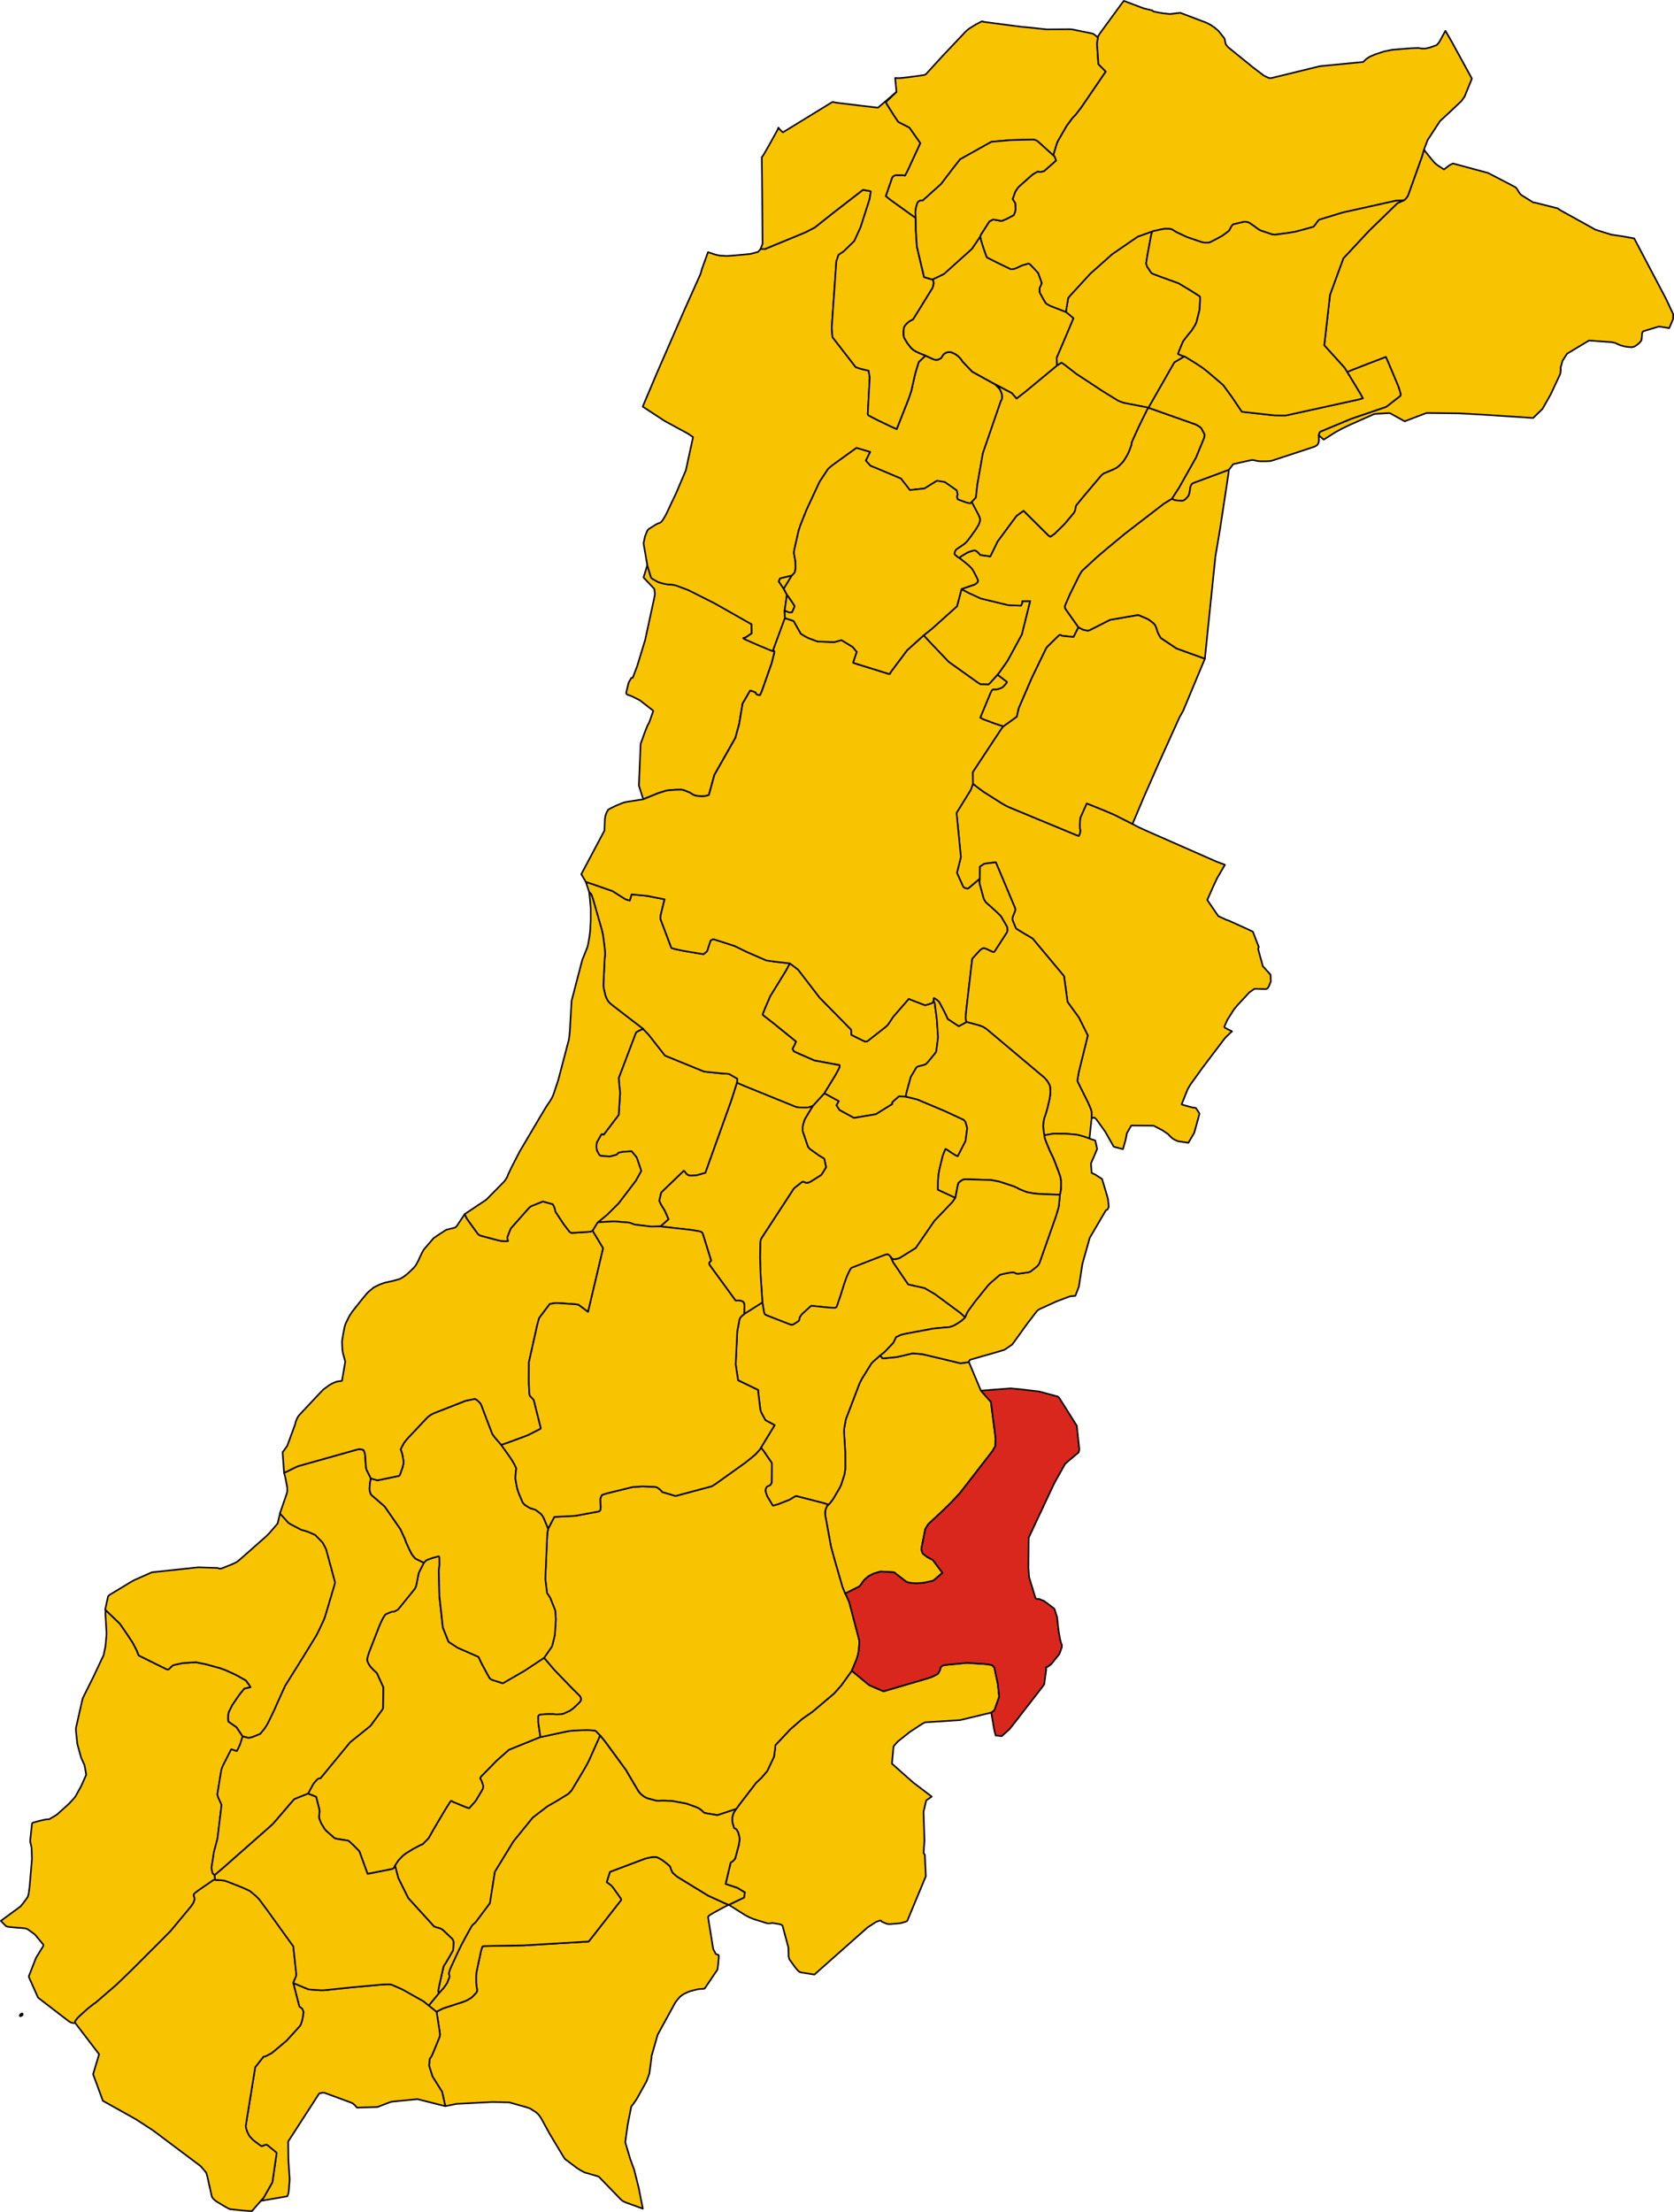 <?xml version="1.0" encoding="UTF-8" standalone="no"?>
<svg height="5555.408" id="svg2" version="1.1" width="4206.384" xmlns="http://www.w3.org/2000/svg" xmlns:cc="http://creativecommons.org/ns#" xmlns:dc="http://purl.org/dc/elements/1.1/" xmlns:rdf="http://www.w3.org/1999/02/22-rdf-syntax-ns#" xmlns:svg="http://www.w3.org/2000/svg">
  <g id="BASTIGLIA" style="stroke-width:0.5;stroke-miterlimit:4;stroke-dasharray:none;stroke:#000000;stroke-opacity:1;stroke-linejoin:round;fill:#f8c300;fill-opacity:1;fill-rule:evenodd" transform="matrix(32,0,0,32,-7227.952,-2431.027)">
    <path d="m 298.404,125.837 0.437,0.481 1.527,1.602 2.22,1.583 0.268,0.174 0.646,0.018 0.163,-0.164 0.537,-0.597 0.16,-0.199 0.595,-0.842 0.106,-0.18 0.176,-0.32 0.884,-1.632 0.652,-2.618 -0.624,0.007 -0.006,0.096 -0.017,0.097 -0.076,0.156 -0.988,-0.039 -2.167,-0.521 -0.976,-0.449 -0.541,-0.289 -0.358,1.354 -1.958,1.758 -0.658,0.524 z" id="path49" style="stroke-width:0.125;stroke-miterlimit:4;stroke-dasharray:none"/>
  </g>
  <g id="BOMPORTO" style="stroke-width:0.5;stroke-miterlimit:4;stroke-dasharray:none;stroke:#000000;stroke-opacity:1;stroke-linejoin:round;fill:#f8c300;fill-opacity:1;fill-rule:evenodd" transform="matrix(32,0,0,32,-7227.952,-2431.027)">
    <path d="m 304.203,128.935 0.735,0.559 -0.025,0.066 -0.036,0.053 -0.227,0.25 -0.111,0.083 -0.269,0.103 -0.179,0.037 -0.172,-0.011 -0.085,0.011 -0.061,0.047 -0.056,0.091 -0.052,0.098 -0.822,1.977 0.223,0.125 0.944,0.352 0.651,0.211 1.052,-0.756 0.153,-0.666 0.9,-2.085 0.086,-0.2 0.042,-0.092 0.042,-0.092 1.083,-2.237 0.09,-0.119 0.893,-0.878 0.077,-0.053 0.1,0.004 0.085,0.061 0.907,0.093 0.384,-0.763 -1.01,-1.429 -0.046,-0.093 -0.006,-0.124 0.044,-0.125 0.347,-0.798 0.727,-1.469 0.076,-0.142 0.088,-0.141 0.077,-0.108 1.134,-1.048 0.769,-0.658 1.36,-1.125 0.077,-0.063 0.008,-0.006 0.1,-0.078 2.968,-2.286 0.631,-0.387 0.535,-0.83 0.04,-0.067 0.026,-0.044 1.284,-2.281 0.039,-0.089 0.558,-1.355 0.036,-0.092 0.008,-0.021 0.002,-0.009 0.016,-0.053 0.014,-0.055 0.008,-0.089 0.002,-0.027 -0.014,-0.046 -0.012,-0.037 -0.218,-0.416 -0.046,-0.067 -0.234,-0.163 -0.196,-0.101 -3.7,-1.31 -0.085,0.123 -0.431,0.875 -0.232,0.474 -0.176,0.386 -0.278,0.612 -0.117,0.281 -0.008,0.156 -0.095,0.255 -0.127,0.334 -0.126,0.247 -0.064,0.109 -0.133,0.216 -0.086,0.129 -0.084,0.105 -0.232,0.233 -0.13,0.107 -0.122,0.09 -0.142,0.068 -0.052,0.025 -0.088,0.042 -0.177,0.076 -0.336,0.141 -0.187,0.073 -0.035,0.027 -0.133,0.105 -0.945,1.116 -0.482,0.572 -0.503,0.612 -0.044,0.063 -0.033,0.049 -0.034,0.11 -0.002,0.02 -0.014,0.116 -0.033,0.141 -0.084,0.167 -0.728,0.867 -0.72,0.711 -0.064,0.063 -0.012,0.009 -0.059,0.043 -0.26,0.179 -0.149,-0.088 -0.099,-0.1 -1.861,-1.847 -0.555,0.402 -1.483,2.004 -0.548,1.123 -0.031,0.049 -0.776,-0.107 -0.05,-0.062 -0.195,-0.198 -0.076,-0.053 -0.077,-0.035 -0.105,-0.012 -0.138,0.039 -0.149,0.042 -0.227,0.086 -0.167,0.101 -0.341,0.209 -0.047,0.033 -0.04,0.058 -0.027,0.04 0.16,0.118 0.575,0.471 0.173,0.175 0.083,0.094 0.121,0.195 0.046,0.086 0.204,0.403 0.054,0.114 0.027,0.089 -0.002,0.09 -0.041,0.078 -0.072,0.061 -0.118,0.091 -0.095,0.033 -0.953,0.328 0.541,0.289 0.976,0.449 2.167,0.521 0.988,0.039 0.076,-0.156 0.017,-0.097 0.006,-0.096 0.624,-0.007 -0.652,2.618 -0.884,1.632 -0.176,0.32 -0.106,0.18 -0.595,0.842 -0.16,0.199 z" id="path90" style="stroke-width:0.125;stroke-miterlimit:4;stroke-dasharray:none"/>
  </g>
  <g id="CAMPOGALLIANO" style="stroke-width:0.5;stroke-miterlimit:4;stroke-dasharray:none;stroke:#000000;stroke-opacity:1;stroke-linejoin:round;fill:#f8c300;fill-opacity:1;fill-rule:evenodd" transform="matrix(32,0,0,32,-7227.952,-2431.027)">
    <path d="m 286.579,127.007 -0.015,0.034 -0.015,0.027 -0.217,-0.088 -0.162,-0.067 -0.703,-0.292 -0.498,-0.217 -0.299,-0.133 -0.103,-0.045 -0.215,-0.095 -0.112,-0.082 0.018,-0.008 0.049,-0.011 0.032,-0.008 0.024,-0.007 0.045,-0.016 0.022,-0.008 0.435,-0.292 0.022,-0.018 0.012,-0.01 0.004,-0.011 -0.017,-0.704 -2.854,-1.617 -0.146,-0.077 -1.748,-0.879 -0.243,-0.12 -0.933,-0.346 -0.153,-0.037 -0.189,-0.033 -0.176,-0.007 -0.019,-10e-4 -0.101,-0.007 -0.019,-0.001 -0.006,-5e-4 -0.007,-0.001 -0.135,-0.024 -0.18,-0.037 -0.287,-0.078 -0.081,-0.029 -0.103,-0.04 -0.013,-0.007 -0.354,-0.203 -0.004,-0.003 -0.068,-0.047 -0.006,-0.004 -0.006,-0.004 -0.006,-0.004 -0.004,-0.003 -0.035,-0.041 -0.007,-0.009 -0.013,-0.029 -0.002,-0.005 -0.003,-0.007 -0.007,-0.014 -0.275,-0.91 -0.298,0.965 0.83,0.881 0.019,0.026 0.009,0.029 0.026,0.261 0.007,0.1 -0.006,0.109 -0.76,3.509 -0.625,2.048 -0.344,0.901 -0.007,0.016 -0.096,-0.011 -0.215,0.365 -0.057,0.225 -0.138,0.557 0.001,0.103 0.078,0.074 0.007,0.007 0.192,0.061 0.183,0.074 0.599,0.299 1.03,0.8 0.022,0.035 0.008,0.013 -0.219,0.621 -0.047,0.133 -0.057,0.159 -0.125,0.216 -0.201,0.507 -0.32,0.884 -0.022,0.081 -0.135,3.259 0.341,1.058 1.183,-0.479 0.141,-0.045 0.478,-0.151 0.201,-0.026 0.497,-0.04 0.048,-0.001 0.098,-0.003 0.175,-0.002 0.201,-0.001 0.083,0.02 0.073,0.018 0.413,0.16 0.124,0.065 0.131,0.09 0.138,0.071 0.145,0.046 0.121,0.018 0.339,0.033 0.223,-0.017 0.148,-0.029 0.122,-0.036 0.073,-0.037 0.426,-1.556 1.653,-2.915 0.3,-1.101 0.262,-1.583 0.597,-1.023 0.088,0.02 0.161,0.057 0.178,0.074 0.017,0.081 0.067,0.067 0.143,0.051 0.107,0.015 0.014,-0.021 0.024,-0.037 0.129,-0.292 0.762,-2.167 0.197,-0.776 0.012,-0.14 -0.032,-0.069 -0.061,-0.032 -0.008,-0.004 z" id="path155" style="stroke-width:0.125;stroke-miterlimit:4;stroke-dasharray:none"/>
  </g>
  <g id="CAMPOSANTO" style="stroke-width:0.5;stroke-miterlimit:4;stroke-dasharray:none;stroke:#000000;stroke-opacity:1;stroke-linejoin:round;fill:#f8c300;fill-opacity:1;fill-rule:evenodd" transform="matrix(32,0,0,32,-7227.952,-2431.027)">
    <path d="m 322.37,112.851 0.339,-0.45 1.427,-0.32 0.046,-0.002 0.074,-0.004 0.119,0.023 0.072,0.014 0.138,0.037 0.243,0.027 0.447,8e-4 0.338,-0.017 0.177,-0.043 3.048,-1.002 0.138,-0.048 0.129,-0.046 0.12,-0.063 0.085,-0.059 0.06,-0.089 0.053,-0.135 0.018,-0.127 -0.011,-0.411 0.029,-0.101 0.03,-0.086 0.044,-0.071 0.045,-0.032 2.404,-1.003 2.725,-0.928 0.087,-0.057 1.04,-0.809 0.025,-0.051 0.003,-0.024 0.005,-0.04 -0.01,-0.092 -0.008,-0.026 -0.006,-0.02 -0.029,-0.093 -0.059,-0.195 -0.055,-0.164 -0.062,-0.162 -0.788,-1.875 -0.113,-0.25 -0.037,-0.078 -1.432,0.548 -1.263,0.492 -0.125,0.052 -0.114,0.049 -0.1,0.054 1.024,1.69 0.199,0.361 -0.136,0.044 -0.197,0.054 -5.721,1.256 -0.894,-0.009 -2.55,-0.283 -0.777,-1.157 -0.689,-0.942 -1.162,-0.995 -0.406,-0.322 -0.564,-0.377 -0.712,-0.439 -0.135,-0.081 -0.077,-0.031 -0.757,0.446 -0.032,0.025 -2.03,3.554 3.7,1.31 0.196,0.101 0.234,0.163 0.046,0.067 0.218,0.416 0.012,0.037 0.014,0.046 -0.002,0.027 -0.008,0.089 -0.014,0.055 -0.016,0.053 -0.002,0.009 -0.008,0.021 -0.036,0.092 -0.558,1.355 -0.039,0.089 -1.284,2.281 -0.026,0.044 -0.04,0.067 -0.535,0.83 0.166,0.087 0.136,0.031 0.435,0.041 0.092,5e-4 0.151,-0.064 0.123,-0.107 0.139,-0.149 0.079,-0.123 0.052,-0.175 0.036,-0.194 0.013,-0.151 0.051,-0.203 0.07,-0.133 0.117,-0.089 2.808,-1.041 z" id="path158" style="stroke-width:0.125;stroke-miterlimit:4;stroke-dasharray:none"/>
  </g>
  <g id="CARPI" style="stroke-width:0.5;stroke-miterlimit:4;stroke-dasharray:none;stroke:#000000;stroke-opacity:1;stroke-linejoin:round;fill:#f8c300;fill-opacity:1;fill-rule:evenodd" transform="matrix(32,0,0,32,-7227.952,-2431.027)">
    <path d="m 287.416,122.185 -0.394,-0.585 0.109,-0.229 0.743,-0.179 0.17,-0.032 0.037,-0.039 0.172,-0.183 0.009,-0.012 0.012,-0.023 0.026,-0.069 0.043,-0.252 -0.012,-0.558 -0.115,-0.632 0.019,-0.224 0.356,-1.574 0.136,-0.396 0.015,-0.042 0.452,-1.14 1.039,-2.233 0.618,-0.933 0.038,-0.058 0.159,-0.145 0.06,-0.053 0.102,-0.083 1.913,-1.38 1.072,0.314 -0.34,0.682 0.366,0.405 0.514,0.208 1.881,0.795 0.705,0.904 1.147,-0.125 0.972,-0.605 0.005,6e-4 0.619,0.102 0.931,0.654 0.074,0.327 -0.062,0.145 0.059,0.219 0.175,0.076 0.539,0.194 0.277,0.06 0.12,-0.103 0.335,-0.362 0.108,-1 0.435,-2.472 1.428,-4.139 0.042,-0.036 0.028,-0.073 0.014,-0.125 2e-4,-0.005 3e-4,-0.005 -1e-4,-0.012 -3e-4,-0.039 -0.003,-0.089 -8e-4,-0.02 -0.002,-0.017 -0.003,-0.034 -0.018,-0.068 -0.032,-0.094 -0.037,-0.095 -0.036,-0.08 -0.046,-0.082 -0.044,-0.06 -0.055,-0.059 -0.243,-0.25 -0.021,-0.02 -1.81,-0.999 -0.773,-0.813 -0.033,-0.058 -0.039,-0.061 -0.042,-0.058 -0.106,-0.117 -0.073,-0.074 -0.08,-0.071 -0.157,-0.109 -0.06,-0.039 -0.051,-0.023 -0.146,-0.065 -0.052,-0.022 -0.066,-0.021 -0.127,-0.005 -0.084,0.002 -0.07,0.012 -0.004,0.001 -0.016,0.005 -0.01,0.003 -0.037,0.011 -0.041,0.021 -0.075,0.039 -0.063,0.04 -0.036,0.034 -0.098,0.132 -0.05,0.085 -0.06,0.089 -0.004,0.002 -0.154,0.078 -0.095,0.045 -0.095,0.005 -0.112,-4e-4 -0.171,-0.055 -0.087,-0.04 -0.504,-0.234 -0.524,0.499 -0.164,0.516 -0.128,0.452 -0.009,0.036 -0.289,1.283 -0.206,0.601 -0.935,2.372 -0.415,-0.179 -1.101,-0.531 -0.69,-0.357 -0.058,-0.079 -0.007,-0.01 0.002,-0.075 0.149,-2.784 0.005,-0.02 -0.09,-0.547 -0.051,-0.012 -0.549,-0.127 -0.014,-0.005 -0.355,-0.12 -0.048,-0.018 -1.824,-2.354 -0.054,-0.717 0.018,-0.293 0.063,-0.912 0.278,-4.002 10e-4,-0.011 9e-4,-0.009 0.005,-0.015 0.031,-0.094 0.01,-0.029 0.013,-0.038 0.109,-0.33 0.406,-0.274 0.479,-0.466 0.351,-0.342 0.006,-0.01 0.249,-0.54 0.061,-0.134 0.03,-0.066 0.069,-0.152 0.054,-0.119 0.029,-0.063 0.004,-0.01 0.702,-2.189 0.1,-0.597 -0.037,-0.045 -0.583,-0.099 -2.261,1.746 -1.535,1.216 -0.742,0.38 -3.171,1.308 -0.184,-0.008 -0.046,-0.002 -0.1,-0.007 -0.026,0.046 -0.185,0.192 -0.419,0.113 -0.16,0.039 -0.025,0.003 -0.006,7e-4 -0.065,0.008 -0.14,0.015 -0.896,0.084 -0.222,0.019 -0.373,0.028 -0.133,0.005 -0.548,-0.027 -0.072,-0.015 -0.263,-0.057 -0.098,-0.032 -0.499,-0.168 -0.48,1.322 -0.061,0.235 -0.067,0.201 -1.249,2.785 -2.107,4.832 -0.936,2.206 -0.228,0.546 1.754,1.145 1.793,0.971 0.262,0.177 0.145,0.099 -0.567,2.602 -0.027,0.066 -0.696,1.632 -0.04,0.093 -0.793,1.683 -0.235,0.4 -0.076,0.099 -0.063,0.08 -0.066,0.047 -0.093,0.047 -0.026,-0.003 -0.023,0.01 -0.216,0.104 -0.584,0.368 -0.096,0.127 -0.176,0.441 -0.021,0.101 -0.079,0.383 -0.007,0.053 3e-4,0.034 0.292,1.697 0.275,0.91 0.007,0.014 0.003,0.007 0.002,0.005 0.013,0.029 0.007,0.009 0.035,0.041 0.004,0.003 0.006,0.004 0.006,0.004 0.006,0.004 0.068,0.047 0.004,0.003 0.354,0.203 0.013,0.007 0.103,0.04 0.081,0.029 0.287,0.078 0.18,0.037 0.135,0.024 0.007,0.001 0.006,5e-4 0.019,0.001 0.101,0.007 0.019,10e-4 0.176,0.007 0.189,0.033 0.153,0.037 0.933,0.346 0.243,0.12 1.748,0.879 0.146,0.077 2.854,1.617 0.017,0.704 -0.004,0.011 -0.012,0.01 -0.022,0.018 -0.435,0.292 -0.022,0.008 -0.045,0.016 -0.024,0.007 -0.032,0.008 -0.049,0.011 -0.018,0.008 0.112,0.082 0.215,0.095 0.103,0.045 0.299,0.133 0.498,0.217 0.703,0.292 0.162,0.067 0.217,0.088 0.015,-0.027 0.015,-0.034 0.929,-2.524 -0.022,-0.582 0.178,-1.252 -0.248,-0.464 z" id="path173" style="stroke-width:0.125;stroke-miterlimit:4;stroke-dasharray:none"/>
  </g>
  <g id="CASTELFRANCO_EMILIA" style="stroke-width:0.5;stroke-miterlimit:4;stroke-dasharray:none;stroke:#000000;stroke-opacity:1;stroke-linejoin:round;fill:#f8c300;fill-opacity:1;fill-rule:evenodd" transform="matrix(32,0,0,32,-7227.952,-2431.027)">
    <path d="m 302.809,144.946 0.01,-0.948 0.041,-0.029 0.031,-0.021 0.282,-0.186 0.867,-0.106 0.032,0.003 1.51,3.591 0.011,0.053 0.003,0.014 0.003,0.013 10e-4,0.006 -10e-4,0.01 -0.014,0.11 -0.115,0.291 -0.057,0.139 -0.041,0.136 0.001,0.112 0.015,0.075 0.258,0.625 0.067,0.057 0.403,0.247 0.043,0.026 0.03,0.018 0.113,0.067 0.653,0.383 2.471,2.958 0.274,2.022 0.889,1.221 0.703,1.411 -0.67,2.71 -0.047,0.203 -0.105,0.615 0.017,0.088 0.435,0.877 0.365,0.731 0.105,0.233 0.145,0.345 0.05,0.195 0.002,0.503 0.046,-0.015 0.175,-0.045 0.157,0.149 0.096,0.13 0.592,0.825 0.674,1.184 0.087,0.025 0.631,0.171 0.054,-0.174 0.161,-0.558 0.099,-0.519 0.249,-0.435 0.1,-0.173 1.677,0.012 0.035,0.004 0.043,0.005 0.046,0.021 0.631,0.327 0.458,0.31 0.059,0.066 0.1,0.109 0.129,0.117 0.119,0.089 0.147,0.078 0.204,0.094 0.833,0.127 0.438,-0.743 0.033,-0.083 0.402,-1.455 -0.043,-0.091 -0.237,-0.357 -0.061,-0.021 -0.186,-0.016 -0.682,-0.184 -0.093,-0.031 -0.004,-0.002 -0.098,-0.036 0.469,-1.17 0.218,-0.378 0.953,-1.322 1.73,-2.286 0.062,-0.072 0.061,-0.064 0.346,-0.333 0.122,-0.104 -0.303,-0.151 -0.051,-0.026 -0.074,-0.04 -0.159,-0.087 -0.016,-0.07 0.234,-0.528 0.523,-0.826 0.263,-0.314 0.94,-1.017 0.401,-0.279 0.85,0.02 0.081,3e-4 0.093,-0.066 0.031,-0.029 0.053,-0.08 0.032,-0.064 0.15,-0.371 -0.026,-0.517 -0.606,-0.673 -0.373,-1.358 0.059,-0.139 -0.467,-1.209 -0.415,-0.198 -1.264,-0.573 -0.189,-0.085 -0.243,-0.088 -0.605,-0.279 -0.865,-1.264 0.221,-0.501 0.302,-0.68 0.252,-0.532 0.613,-1.051 -0.649,-0.241 -5.566,-2.449 -0.29,-0.133 -0.251,-0.115 -0.247,-0.128 -0.08,-0.042 -0.183,-0.097 0.001,-0.003 -1.349,-0.682 -0.5,-0.221 -0.155,-0.066 -1.071,-0.436 -0.511,-0.205 -0.01,0.006 -0.495,1.113 -0.011,0.052 -0.012,0.119 -0.002,0.022 -0.019,0.316 -2e-4,0.151 0.003,0.115 0.019,0.137 0.015,0.129 -0.014,0.119 -0.023,0.097 -0.079,0.173 -0.2,-0.066 -5.242,-2.172 -0.133,-0.061 -0.18,-0.089 -0.097,-0.056 -0.232,-0.135 -1.385,-0.877 -0.326,-0.236 -0.187,-0.143 -0.055,-0.042 -0.062,-0.049 -0.061,-0.049 -0.151,-0.12 -0.171,0.479 -1.119,1.81 0.342,3.467 -0.306,1.22 0.02,0.078 0.467,1.028 0.056,0.057 0.102,0.054 0.112,0.027 0.099,0.011 0.087,-0.055 0.846,-0.715 z" id="path218" style="stroke-width:0.125;stroke-miterlimit:4;stroke-dasharray:none"/>
  </g>
  <g id="CASTELNUOVO_RANGONE" style="stroke-width:0.5;stroke-miterlimit:4;stroke-dasharray:none;stroke:#000000;stroke-opacity:1;stroke-linejoin:round;fill:#f8c300;fill-opacity:1;fill-rule:evenodd" transform="matrix(32,0,0,32,-7227.952,-2431.027)">
    <path d="m 299.188,154.513 -0.06,0.111 -0.074,0.085 -0.53,0.16 -0.206,-0.077 -0.925,-0.357 -0.155,-0.071 -1.234,1.418 -0.126,0.196 -0.301,0.444 -0.134,0.126 -1.454,1.141 -0.159,0.041 -0.351,-0.163 -0.409,-0.203 -0.342,-0.172 -0.017,-0.401 -2.476,-2.519 -1.686,-2.195 -0.656,-0.496 -0.288,0.544 -1.256,2.04 -0.387,0.902 -0.203,0.504 0.017,0.065 0.009,0.008 0.092,0.072 0.747,0.58 1.752,1.42 -0.109,0.267 -0.162,0.298 -0.002,0.007 0.078,0.147 0.027,0.045 0.184,0.097 1.43,0.627 0.547,0.101 1.432,0.265 0.004,0.154 -0.054,0.104 -0.247,0.471 -0.909,1.489 0.187,0.093 0.949,0.52 -0.183,0.321 0.234,0.363 0.047,0.031 1.097,0.599 1.723,-0.289 1.298,-0.805 -0.018,-0.1 0.068,-0.089 0.462,-0.404 0.537,0.017 0.071,-0.354 0.33,-1.192 0.435,-0.732 0.071,-0.061 0.097,-0.036 0.119,-0.034 0.135,-0.035 0.018,-0.004 0.021,-0.005 0.125,-0.031 0.124,-0.047 0.051,-0.034 0.03,-0.02 0.077,-0.085 0.103,-0.116 0.089,-0.106 0.011,-0.013 0.421,-0.52 0.061,-0.101 0.008,-0.014 0.145,-1.118 -0.085,-1.218 -0.008,-0.113 -0.014,-0.164 -0.151,-1.145 -0.09,-0.236 z" id="path241" style="stroke-width:0.125;stroke-miterlimit:4;stroke-dasharray:none"/>
  </g>
  <g id="CASTELVETRO_DI_MODENA" style="stroke-width:0.5;stroke-miterlimit:4;stroke-dasharray:none;stroke:#000000;stroke-opacity:1;stroke-linejoin:round;fill:#f8c300;fill-opacity:1;fill-rule:evenodd" transform="matrix(32,0,0,32,-7227.952,-2431.027)">
    <path d="m 300.893,169.983 -1.365,-0.633 0.006,-0.702 0.054,-0.562 0.068,-0.36 0.252,-1.042 0.211,-0.529 0.1,0.045 0.163,0.111 0.123,0.084 0.042,0.028 0.035,0.025 0.332,0.207 0.172,0.068 0.606,-1.185 0.011,-0.06 0.122,-0.927 -0.009,-0.083 -0.115,-0.418 -0.071,-0.103 -0.013,-0.015 -0.035,-0.041 -0.019,-0.023 -1.404,-0.652 -0.204,-0.091 -1.956,-0.821 -0.122,-0.047 -0.695,-0.17 -0.183,-0.041 -0.537,-0.017 -0.462,0.404 -0.068,0.089 0.018,0.1 -1.298,0.805 -1.723,0.289 -1.097,-0.599 -0.047,-0.031 -0.234,-0.363 0.183,-0.321 -0.949,-0.52 -0.187,-0.093 -0.903,0.988 -0.578,0.959 -0.073,0.144 -0.054,0.171 -0.002,0.007 -0.052,0.179 -0.023,0.127 -0.009,0.047 -0.001,0.282 0.01,0.086 0.002,0.017 0.403,1.183 0.144,0.172 0.705,0.507 0.34,0.202 0.09,0.061 0.023,0.092 0.004,0.014 0.104,0.501 0.009,0.07 -0.323,0.521 -0.064,0.078 -0.032,0.021 -0.734,0.462 -0.075,0.044 -0.071,0.033 -0.095,0.038 -0.084,0.01 -0.015,0.002 -0.03,0.004 -0.102,-0.025 -0.113,-0.054 -0.093,-0.017 -0.067,0.039 -0.584,0.458 -0.074,0.09 -2.497,3.828 -0.066,0.131 -0.041,0.198 -0.017,0.977 -0.003,0.287 0.049,1.423 0.14,2.061 0.109,0.695 0.018,0.074 0.059,0.16 0.114,0.067 1.915,0.748 0.178,4e-4 0.108,-0.062 0.327,-0.213 0.057,-0.069 0.028,-0.084 -0.003,-0.045 0.01,-0.062 0.013,-0.041 0.141,-0.211 0.093,-0.097 0.669,-0.603 0.076,0.008 1.236,0.129 0.009,0.002 0.284,0.014 0.186,0.006 0.071,0.002 0.066,-0.015 0.013,-0.003 0.061,-0.085 0.045,-0.12 0.254,-0.743 0.298,-0.945 0.138,-0.394 0.009,-0.021 0.116,-0.285 0.081,-0.169 0.1,-0.195 0.09,-0.145 0.085,-0.038 0.023,-0.011 2.526,-0.98 0.133,-0.039 0.134,0.003 0.103,0.076 0.108,0.128 0.038,0.045 0.084,0.092 0.145,0.035 0.018,0.004 0.161,-0.029 0.224,-0.06 1.291,-0.803 0.352,-0.514 1.111,-1.617 1.398,-1.462 0.246,-0.347 z" id="path244" style="stroke-width:0.125;stroke-miterlimit:4;stroke-dasharray:none"/>
  </g>
  <g id="CAVEZZO" style="stroke-width:0.5;stroke-miterlimit:4;stroke-dasharray:none;stroke:#000000;stroke-opacity:1;stroke-linejoin:round;fill:#f8c300;fill-opacity:1;fill-rule:evenodd" transform="matrix(32,0,0,32,-7227.952,-2431.027)">
    <path d="m 309.571,100.449 -1.124,-0.435 -0.067,-0.028 -0.026,-0.011 -0.021,-0.009 -0.297,-0.166 -0.07,-0.085 -0.101,-0.163 -0.315,-0.571 -0.032,-0.069 10e-5,-0.077 0.004,-0.289 0.054,-0.093 0.053,-0.122 0.048,-0.15 -0.06,-0.188 -0.22,-0.6 -0.121,-0.134 -0.51,-0.543 -0.13,-0.068 -0.518,0.155 -0.485,0.227 -0.13,0.035 -0.173,0.034 -0.078,-0.004 -1.129,-0.545 -0.751,-0.381 -0.034,-0.075 -0.008,-0.018 -0.219,-0.622 -0.105,-0.325 -0.092,-0.308 -0.065,-0.294 -0.662,0.976 -2.187,1.964 -0.679,0.332 -0.241,0.103 0.063,0.079 0.031,0.082 0.009,0.17 -0.034,0.166 -0.036,0.13 -0.05,0.091 -1.49,2.414 -0.187,0.091 -0.139,0.09 -0.138,0.115 -0.091,0.09 -0.051,0.063 -0.075,0.105 -0.029,0.069 -0.017,0.103 -0.03,0.187 -0.001,0.194 0.004,0.127 0.018,0.085 0.036,0.136 0.241,0.404 0.305,0.392 0.159,0.138 0.175,0.113 0.174,0.085 0.174,0.082 0.445,0.176 0.504,0.234 0.087,0.04 0.171,0.055 0.112,4e-4 0.095,-0.005 0.095,-0.045 0.154,-0.078 0.004,-0.002 0.06,-0.089 0.05,-0.085 0.098,-0.132 0.036,-0.034 0.063,-0.04 0.075,-0.039 0.041,-0.021 0.037,-0.011 0.01,-0.003 0.016,-0.005 0.004,-0.001 0.07,-0.012 0.084,-0.002 0.127,0.005 0.066,0.021 0.052,0.022 0.146,0.065 0.051,0.023 0.06,0.039 0.157,0.109 0.08,0.071 0.073,0.074 0.106,0.117 0.042,0.058 0.039,0.061 0.033,0.058 0.773,0.813 1.81,0.999 1.293,0.68 0.385,0.435 0.631,-0.491 0.16,-0.127 2.383,-1.972 -0.028,-0.608 0.728,-1.7 0.573,-1.359 0.02,-0.054 -0.023,-0.027 -0.574,-0.475 z" id="path262" style="stroke-width:0.125;stroke-miterlimit:4;stroke-dasharray:none"/>
  </g>
  <g id="CONCORDIA_SULLA_SECCHIA" style="stroke-width:0.5;stroke-miterlimit:4;stroke-dasharray:none;stroke:#000000;stroke-opacity:1;stroke-linejoin:round;fill:#f8c300;fill-opacity:1;fill-rule:evenodd" transform="matrix(32,0,0,32,-7227.952,-2431.027)">
    <path d="m 312.088,78.902 -0.326,-0.249 -0.124,-0.057 -1.524,-0.307 -0.159,-0.024 -1.883,0.012 -1.372,-0.147 -0.646,-0.061 -2.951,-0.384 -0.088,-0.05 -0.105,0.04 -0.402,0.211 -0.105,0.062 -0.38,0.237 -0.115,0.082 -0.159,0.129 -1.843,1.946 -1.323,1.448 -0.113,0.06 -0.517,0.08 -0.916,0.118 -0.325,0.036 -0.246,0.019 -0.303,-0.012 0.104,1.093 -0.708,0.67 -0.073,0.069 -0.047,0.058 0.026,0.098 0.349,0.558 0.276,0.436 0.292,0.436 0.063,0.056 0.808,0.411 0.035,0.022 0.848,1.21 -0.86,1.86 -0.158,0.34 -0.185,0.343 -0.197,-0.035 -0.524,0.002 -0.077,0.017 -0.072,0.041 -0.039,0.028 -0.049,0.042 -0.039,0.046 -0.51,1.474 0.194,0.156 0.227,0.178 1.935,1.39 -0.008,-0.056 -0.011,-0.16 -0.006,-0.144 0,-0.145 0.016,-0.141 0.018,-0.123 0.079,-0.3 0.042,-0.119 0.063,-0.091 0.068,-0.055 0.079,-0.037 0.1,-0.014 0.111,8e-4 1.442,-1.296 0.928,-1.218 0.562,-0.718 2.459,-1.374 1.513,-0.133 1.808,-0.041 0.182,0.058 0.135,0.079 1.22,1.106 0.271,-0.9 0.05,-0.13 0.043,-0.097 0.689,-1.192 0.446,-0.605 0.263,-0.272 0.452,-0.591 1.908,-2.797 -0.581,-0.585 -0.108,-1.61 0.072,-0.487 z" id="path307" style="stroke-width:0.125;stroke-miterlimit:4;stroke-dasharray:none"/>
  </g>
  <g id="FANANO" style="stroke-width:0.5;stroke-miterlimit:4;stroke-dasharray:none;stroke:#000000;stroke-opacity:1;stroke-linejoin:round;fill:#f8c300;fill-opacity:1;fill-rule:evenodd" transform="matrix(32,0,0,32,-7227.952,-2431.027)">
    <path d="m 276.349,249.32 -0.322,-1.636 -0.353,-1.409 -0.31,-0.843 -0.393,-1.323 0.192,-1.379 0.284,-1.431 0.13,-0.154 0.126,-0.178 0.1,-0.147 0.1,-0.158 0.729,-1.313 0.033,-0.084 0.197,-0.53 0.171,-1.262 -0.002,-0.098 0.483,-1.696 1.325,-2.421 0.07,-0.127 0.128,-0.165 0.124,-0.146 0.116,-0.132 0.055,-0.044 0.083,-0.065 0.137,-0.093 0.15,-0.072 0.196,-0.089 0.164,-0.066 0.169,-0.044 0.388,-0.1 0.15,-0.026 0.181,-0.012 0.132,-0.003 0.114,-0.019 0.073,-0.096 0.081,-0.12 0.867,-1.284 0.031,-0.246 0.021,-0.2 0.045,-0.516 0.001,-0.134 -0.032,-0.05 -0.062,-0.024 -0.089,-0.026 -0.047,-0.019 -0.207,-0.391 -0.402,-2.497 0.009,-0.031 0.013,-0.044 0.088,-0.075 0.139,-0.089 0.228,-0.133 0.235,-0.129 0.482,-0.26 0.294,-0.152 0.137,-0.056 -0.01,-0.003 -0.113,-0.042 -0.194,-0.084 -1.303,-0.595 -2.36,-1.443 -0.133,-0.093 -0.233,-0.21 -0.066,-0.06 -0.037,-0.076 -0.069,-0.153 -0.026,-0.06 -0.02,-0.07 -0.008,-0.038 -0.041,-0.093 -0.021,-0.024 -0.181,-0.157 -0.079,-0.066 -0.337,-0.256 -0.233,-0.13 -0.154,-0.079 -0.148,-0.025 -0.132,8e-4 -0.161,0.011 -0.475,0.104 -2.796,1.052 -0.258,0.816 0.017,0.011 0.051,0.035 0.1,0.069 0.09,0.068 0.081,0.061 0.034,0.035 0.091,0.096 0.636,0.89 0.037,0.086 -0.004,0.037 -10e-4,0.012 -2.507,3.206 -0.058,0.047 -5.035,0.3 -2.817,0.049 -0.388,0.012 -0.087,0.041 -0.058,0.161 -0.051,0.183 -0.209,0.973 -0.146,0.691 -0.017,0.127 -0.01,0.132 9e-4,0.573 0.05,0.404 0.036,0.128 -0.021,0.13 -0.055,0.113 -0.282,0.296 -0.099,0.092 -0.183,0.109 -0.115,0.069 -0.196,0.093 -0.171,0.063 -1.582,0.515 -0.49,0.255 0.236,1.509 0.033,0.262 -0.009,0.103 -0.032,0.128 -0.337,0.822 -0.137,0.33 -0.134,0.316 -0.089,0.129 -0.071,0.098 -0.046,0.544 0.263,0.836 0.759,1.211 0.25,1.121 0.884,-0.18 2.622,-0.138 0.209,-0.008 1.31,0.028 1.261,0.358 0.341,0.107 0.276,0.17 0.224,0.143 0.186,0.172 0.119,0.155 0.106,0.164 0.637,1.166 1.105,1.841 0.123,0.173 0.179,0.136 0.71,0.535 0.213,0.141 0.222,0.13 0.204,0.108 1.111,0.324 1.76,1.815 0.112,0.093 0.159,0.083 0.147,0.062 1.29,0.466 z" id="path356" style="stroke-width:0.125;stroke-miterlimit:4;stroke-dasharray:none"/>
  </g>
  <g id="FINALE_EMILIA" style="stroke-width:0.5;stroke-miterlimit:4;stroke-dasharray:none;stroke:#000000;stroke-opacity:1;stroke-linejoin:round;fill:#f8c300;fill-opacity:1;fill-rule:evenodd" transform="matrix(32,0,0,32,-7227.952,-2431.027)">
    <path d="m 356.942,101.728 0.091,-0.198 0.185,-0.438 0.03,-0.076 0.013,-0.386 -0.461,-0.986 -0.08,-0.166 -0.056,-0.116 -2.467,-4.68 -0.95,-0.17 -0.862,-0.129 -1.226,-0.384 -2.751,-1.523 -0.225,-0.155 -1.795,-0.452 -0.107,-0.005 -0.933,-0.577 -0.137,-0.136 -0.129,-0.212 -0.117,-0.184 -0.094,-0.089 -0.252,-0.138 -1.904,-0.987 -2.745,-0.741 -0.083,0.036 -0.012,0.005 -0.177,0.095 -0.214,0.162 -0.223,0.174 -0.534,-0.355 -0.179,-0.148 -0.142,-0.155 -0.165,-0.203 -0.456,-0.563 -0.088,-0.163 -0.156,0.542 -1.032,2.884 -0.05,0.138 -0.038,0.098 -0.133,0.184 -0.008,0.009 -0.029,0.034 -0.076,0.07 -0.053,0.045 -0.485,0.21 -0.074,0.059 -2.183,2.122 -2.018,2.162 -1.05,2.865 -0.453,3.966 1.583,1.747 0.223,0.356 0.1,-0.054 0.114,-0.049 0.125,-0.052 1.263,-0.492 1.432,-0.548 0.037,0.078 0.113,0.25 0.788,1.875 0.062,0.162 0.055,0.164 0.059,0.195 0.029,0.093 0.006,0.02 0.008,0.026 0.01,0.092 -0.005,0.04 -0.003,0.024 -0.025,0.051 -1.04,0.809 -0.087,0.057 -2.725,0.928 -2.404,1.003 -0.045,0.032 -0.044,0.071 -0.03,0.086 -0.029,0.101 0.101,0.087 0.289,0.251 0.466,-0.296 0.448,-0.284 0.515,-0.28 0.599,-0.289 1.916,-0.849 0.174,-0.026 0.789,-0.049 0.203,-0.011 0.098,0.012 0.921,0.507 0.227,0.128 1.653,-0.632 0.08,-0.022 2.078,0.024 0.454,0.005 0.683,0.037 0.784,0.044 0.666,0.039 1.675,0.109 1.147,0.074 0.636,0.046 0.228,0.019 0.738,-0.719 0.646,-1.14 0.737,-1.575 0.004,-0.019 0.008,-0.038 0.013,-0.065 0.008,-0.058 0.002,-0.012 0.013,-0.097 10e-4,-0.037 0.002,-0.103 -0.019,-0.062 0.159,-0.569 0.358,-0.557 1.723,-1.035 1.804,0.133 0.268,0.065 0.147,0.074 0.219,0.095 0.22,0.065 0.263,0.059 0.217,0.023 0.209,0.013 0.174,-0.033 0.07,-0.036 0.068,-0.04 0.065,-0.045 0.07,-0.053 0.085,-0.066 0.044,-0.042 0.031,-0.03 0.088,-0.096 0.011,-0.014 0.052,-0.069 4e-4,-0.002 0.038,-0.207 3e-4,-0.005 0.019,-0.328 0.029,-0.087 0.013,-0.037 0.018,-0.021 0.037,-0.044 1.227,-0.369 0.301,0.042 0.502,0.084 z" id="path374" style="stroke-width:0.125;stroke-miterlimit:4;stroke-dasharray:none"/>
  </g>
  <g id="FIORANO_MODENESE" style="stroke-width:0.5;stroke-miterlimit:4;stroke-dasharray:none;stroke:#000000;stroke-opacity:1;stroke-linejoin:round;fill:#f8c300;fill-opacity:1;fill-rule:evenodd" transform="matrix(32,0,0,32,-7227.952,-2431.027)">
    <path d="m 277.7,172.234 0.082,-0.036 0.59,-0.531 -0.297,-0.67 -0.129,-0.216 -0.065,-0.101 -0.098,-0.161 -0.126,-0.272 -0.002,-0.076 0.129,-0.568 0.026,-0.033 0.045,-0.056 1.71,-1.645 0.009,0.005 0.04,0.019 0.036,0.047 0.043,0.064 0.045,0.058 0.07,0.084 0.089,0.05 0.036,0.015 0.013,0.006 0.045,0.019 0.099,0.01 0.469,-0.021 0.703,-0.2 2.041,-5.686 0.44,-1.38 0.022,-0.088 0.005,-0.239 -0.559,-0.322 -0.107,-0.056 -0.656,-0.046 -1.278,-0.134 -3.074,-1.253 -1.286,-1.64 -0.437,-0.457 -0.232,0.103 -0.263,0.132 -0.056,0.045 -0.067,0.161 -10e-4,0.004 -1.299,3.422 0.013,0.159 0.007,0.094 0.053,0.594 0.016,0.102 0.011,0.072 0.007,0.192 -0.107,1.673 -1.171,1.545 -0.155,-0.038 -0.016,0.016 -0.036,0.037 -0.343,0.603 -0.015,0.114 -0.017,0.249 0.038,0.271 0.154,0.285 0.066,0.086 0.087,0.046 0.116,0.015 0.615,0.037 0.331,-0.085 0.163,-0.049 0.078,-0.048 0.042,-0.074 0.101,-0.051 0.328,-0.06 0.647,-0.038 0.371,0.445 0.054,0.114 0.295,0.863 0.018,0.067 0.013,0.047 -0.005,0.011 -0.022,0.05 -0.402,0.722 -1.348,1.767 -0.9,0.895 -0.719,0.592 1.289,-0.069 1.168,0.096 0.202,0.067 0.202,0.082 1.303,0.163 0.713,-0.014 z" id="path377" style="stroke-width:0.125;stroke-miterlimit:4;stroke-dasharray:none"/>
  </g>
  <g id="FIUMALBO" style="stroke-width:0.5;stroke-miterlimit:4;stroke-dasharray:none;stroke:#000000;stroke-opacity:1;stroke-linejoin:round;fill:#f8c300;fill-opacity:1;fill-rule:evenodd" transform="matrix(32,0,0,32,-7227.952,-2431.027)">
    <path d="m 260.84,241.277 -0.25,-1.121 -0.759,-1.211 -0.263,-0.836 0.046,-0.544 0.071,-0.098 0.089,-0.129 0.134,-0.316 0.137,-0.33 0.337,-0.822 0.032,-0.128 0.009,-0.103 -0.033,-0.262 -0.236,-1.509 -0.606,-0.482 -0.331,-0.27 -0.086,-0.068 -1.647,-0.927 -0.127,-0.06 -0.695,-0.3 -0.129,-0.041 -0.179,-0.002 -0.207,0.003 -0.156,0.006 -2.474,0.226 -2.224,0.231 -0.135,0.001 -0.134,-0.003 -0.89,-0.06 -0.067,-0.023 -1.17,-0.486 0.479,1.856 0.153,0.114 0.079,0.062 0.042,0.108 0.05,0.143 -0.001,0.011 -0.01,0.1 -0.013,0.087 -0.003,0.018 -0.007,0.049 -0.023,0.152 -0.029,0.162 -0.032,0.121 -0.089,0.271 -0.076,0.127 -1.048,1.154 -1.16,0.968 -0.419,0.22 -0.109,0.048 -0.118,0.016 -0.652,0.829 -0.723,4.467 -0.013,0.092 -0.002,0.011 -0.011,0.075 0.014,0.059 0.035,0.148 0.071,0.215 0.151,0.309 0.148,0.169 0.172,0.173 0.164,0.132 0.371,0.276 0.123,0.08 0.097,-0.028 0.105,-0.053 0.174,-0.041 0.082,0.035 0.664,0.543 0.048,0.063 0.012,0.019 -0.333,2.287 -0.681,1.202 -0.224,0.252 2.078,-0.358 0.027,-0.051 0.062,-0.196 0.029,-0.182 0.067,-0.897 -0.098,-1.536 -0.019,-1.437 2.439,-3.774 0.224,-0.053 0.179,-0.002 2.11,0.777 0.136,0.069 0.154,0.137 0.16,0.184 1.611,-0.048 0.947,-0.365 0.18,-0.053 1.658,-0.165 0.355,-0.035 2.183,0.55 z" id="path383" style="stroke-width:0.125;stroke-miterlimit:4;stroke-dasharray:none"/>
  </g>
  <g id="FORMIGINE" style="stroke-width:0.5;stroke-miterlimit:4;stroke-dasharray:none;stroke:#000000;stroke-opacity:1;stroke-linejoin:round;fill:#f8c300;fill-opacity:1;fill-rule:evenodd" transform="matrix(32,0,0,32,-7227.952,-2431.027)">
    <path d="m 287.891,151.58 -1.15,-0.128 -0.697,-0.104 -1.542,-0.671 -0.945,-0.461 -1.675,-0.539 -0.209,0.106 -0.182,0.544 -0.033,0.11 -0.033,0.112 -0.047,0.096 -0.269,0.216 -1.596,-0.268 -0.559,-0.119 -0.322,-0.088 -0.049,-0.042 -0.837,-2.218 -0.012,-0.124 0.017,-0.2 0.306,-1.25 -1.368,-0.268 -1.221,-0.119 -0.098,0.34 -0.049,0.148 -0.012,-0.004 -0.327,-0.105 -1.019,-0.641 -1.594,-0.554 -0.494,-0.164 0.267,0.815 0.134,0.136 0.028,0.029 0.092,0.25 0.004,0.012 0.069,0.216 0.672,2.353 0.069,0.311 0.032,0.203 0.099,0.751 0.014,0.135 0.006,0.066 0.026,0.306 -0.002,0.166 -2e-4,0.017 -0.008,0.061 -0.019,0.143 -0.044,0.847 -0.042,0.885 -0.018,0.425 0.018,0.19 0.141,0.606 0.047,0.123 0.021,0.052 0.021,0.054 0.112,0.2 0.1,0.126 0.139,0.123 0.199,0.161 0.017,0.013 1.194,0.919 0.407,0.313 0.704,0.537 0.437,0.457 1.286,1.64 3.074,1.253 1.278,0.134 0.656,0.046 0.107,0.056 0.559,0.322 -0.005,0.239 -0.022,0.088 0.598,0.259 4.068,1.651 0.292,0.027 0.445,0.007 0.186,-0.012 0.155,-0.039 0.202,-0.076 0.903,-0.988 0.909,-1.489 0.247,-0.471 0.054,-0.104 -0.004,-0.154 -1.432,-0.265 -0.547,-0.101 -1.43,-0.627 -0.184,-0.097 -0.027,-0.045 -0.078,-0.147 0.002,-0.007 0.162,-0.298 0.109,-0.267 -1.752,-1.42 -0.747,-0.58 -0.092,-0.072 -0.009,-0.008 -0.017,-0.065 0.203,-0.504 0.387,-0.902 1.256,-2.04 0.288,-0.544 z" id="path401" style="stroke-width:0.125;stroke-miterlimit:4;stroke-dasharray:none"/>
  </g>
  <g id="FRASSINORO" style="stroke-width:0.5;stroke-miterlimit:4;stroke-dasharray:none;stroke:#000000;stroke-opacity:1;stroke-linejoin:round;fill:#f8c300;fill-opacity:1;fill-rule:evenodd" transform="matrix(32,0,0,32,-7227.952,-2431.027)">
    <path d="m 227.48,234.218 0.016,-0.004 0.041,-0.016 0.046,-0.021 0.043,-0.029 0.021,-0.029 0.005,-0.066 -0.009,-0.026 -0.035,-0.021 -0.037,0.012 -0.009,0.005 -0.087,0.052 -0.012,0.018 -0.02,0.029 -0.015,0.031 -4e-4,0.024 0.014,0.035 0.031,0.008 0.01,-0.003 z" id="path410" style="stroke-width:0.125;stroke-miterlimit:4;stroke-dasharray:none"/>
    <path d="m 238.969,206.986 -0.043,-0.012 -2.105,-1.042 -0.065,-0.038 -0.149,-0.386 -0.297,-0.571 -0.029,-0.048 -0.006,-0.01 -0.154,-0.234 -0.206,-0.314 -0.544,-0.796 -0.093,-0.129 -1.111,-1.063 -0.018,0.297 0.085,1.426 -8e-4,0.234 -0.077,0.862 -0.037,0.202 -0.112,0.523 -0.069,0.146 -0.712,1.509 -0.811,1.631 -0.054,0.128 -0.107,0.453 -0.401,1.773 -0.019,0.136 0.003,0.153 0.106,1.031 0.299,1.086 0.268,0.585 0.131,0.739 -0.027,0.081 -0.301,0.676 -0.058,0.128 -0.436,0.793 -0.075,0.109 -0.445,0.491 -0.927,0.834 -0.117,0.084 -0.529,0.312 -0.148,-9e-4 -0.141,0.018 -0.502,0.114 -0.489,0.137 -0.058,0.054 -0.141,1.305 -0.007,0.108 0.112,0.49 0.03,0.877 -0.182,2.164 -0.082,0.597 -0.043,0.145 -0.035,0.099 -0.223,0.313 -0.105,0.136 -0.114,0.145 -0.11,0.131 -0.278,0.207 -1.272,0.934 0.127,0.132 0.281,0.278 0.138,0.054 0.619,0.061 0.203,0.018 0.166,0.007 0.318,0.029 0.142,0.029 0.122,0.054 0.369,0.265 0.184,0.136 0.059,0.067 0.6,0.724 0.013,0.085 -0.046,0.093 -0.528,0.858 -0.566,1.45 0.002,0.072 0.7,1.567 0.036,0.058 2.363,1.816 0.088,0.061 0.118,0.065 0.175,0.044 0.059,0.006 0.087,-0.021 -0.004,-0.042 0.009,-0.075 0.176,-0.24 0.041,-0.049 0.772,-0.704 0.069,-0.054 0.412,-0.324 0.13,-0.081 1.643,-1.415 1.173,-1.131 2.025,-2.022 1.058,-1.068 1.627,-1.957 0.162,-0.251 0.095,-0.265 -0.003,-0.044 -0.011,-0.1 -0.033,-0.089 -0.02,-0.107 0.032,-0.115 0.067,-0.054 0.208,-0.16 0.097,-0.072 1.18,-0.809 0.095,0.005 -0.031,-0.371 -0.162,-0.15 -0.054,-0.259 -0.029,-0.183 0.194,-1.239 0.276,-1.04 0.32,-2.652 -0.264,-0.581 -0.057,-0.195 -0.005,-0.068 -5e-4,-0.007 0.303,-1.855 0.055,-0.179 0.085,-0.206 0.642,-1.262 0.169,0.051 0.169,0.06 0.104,0.026 0.11,-0.208 0.136,-0.297 0.084,-0.254 0.103,-0.322 0.013,-0.073 -0.485,-0.72 -0.642,-0.45 -0.011,-0.268 0.008,-0.302 0.036,-0.154 0.273,-0.551 0.556,-0.816 0.135,-0.167 0.268,-0.321 0.105,-0.025 0.164,-0.032 0.121,-0.03 0.023,-0.006 0.072,-0.019 -0.094,-0.144 -0.275,-0.385 -0.718,-0.403 -0.247,-0.121 -0.491,-0.223 -0.231,-0.098 -0.364,-0.129 -1.101,-0.301 -0.78,-0.155 -1.032,0.067 -0.478,0.101 -0.179,0.041 -0.105,0.033 -0.078,0.064 -0.066,0.053 -0.105,0.114 -0.086,0.079 -0.071,0.014 -0.013,0.003 -0.066,-0.018 z" id="path412" style="stroke-width:0.125;stroke-miterlimit:4;stroke-dasharray:none"/>
  </g>
  <g id="GUIGLIA" style="stroke-width:0.5;stroke-miterlimit:4;stroke-dasharray:none;stroke:#000000;stroke-opacity:1;stroke-linejoin:round;fill:#f8c300;fill-opacity:1;fill-rule:evenodd" transform="matrix(32,0,0,32,-7227.952,-2431.027)">
    <path d="m 302.897,185.121 -0.941,-2.243 -0.66,0.095 -1.495,-0.363 -1.499,-0.352 -0.65,-0.056 -0.124,-0.006 -1.216,0.286 -1.13,0.109 -0.194,-0.23 -0.058,0.049 -0.458,0.402 -0.169,0.17 -0.732,1.175 -0.201,0.39 -1.077,2.822 -0.132,0.733 -0.012,0.227 0.097,1.635 0.004,1.304 -0.068,0.437 -0.263,0.819 -0.128,0.255 -0.505,0.862 -0.238,0.31 -0.041,0.04 -0.092,0.09 -0.091,0.087 -0.012,0.019 -0.066,0.148 -0.051,0.146 -0.021,0.125 -0.007,0.134 -0.002,0.101 0.457,2.5 0.049,0.187 0.252,0.921 0.606,2.089 0.209,0.505 1.097,-0.547 0.015,-0.015 0.086,-0.087 0.127,-0.18 0.046,-0.078 0.162,-0.194 0.307,-0.26 0.075,-0.043 0.344,-0.17 0.52,-0.149 0.063,-0.002 1.013,0.061 0.15,0.128 0.44,0.339 0.351,0.27 0.134,0.045 0.124,0.041 0.482,0.043 0.602,-0.037 0.699,-0.148 0.137,-0.069 0.665,-0.569 -0.755,-1.014 -0.418,-0.218 -0.333,-0.244 -0.068,-0.105 -0.032,-0.09 -0.038,-0.138 -0.009,-0.04 -0.002,-0.04 0.303,-1.534 0.052,-0.095 0.183,-0.297 0.024,-0.024 0.947,-0.881 0.761,-0.739 0.331,-0.347 0.418,-0.45 0.512,-0.655 2.048,-2.646 0.223,-0.389 0.024,-0.493 0.003,-0.109 -0.356,-2.772 -0.015,-0.104 -0.784,-0.88 z" id="path469" style="stroke-width:0.125;stroke-miterlimit:4;stroke-dasharray:none"/>
  </g>
  <g id="LAMA_MOCOGNO" style="stroke-width:0.5;stroke-miterlimit:4;stroke-dasharray:none;stroke:#000000;stroke-opacity:1;stroke-linejoin:round;fill:#f8c300;fill-opacity:1;fill-rule:evenodd" transform="matrix(32,0,0,32,-7227.952,-2431.027)">
    <path d="m 256.898,222.401 0.065,-0.107 0.196,-0.292 0.029,-0.033 0.017,-0.018 0.025,-0.029 0.236,-0.245 0.06,-0.056 0.067,-0.058 0.164,-0.12 0.547,-0.342 0.644,-0.337 0.114,-0.033 0.473,-0.48 0.384,-0.681 0.685,-1.16 0.228,-0.384 0.417,-0.658 0.007,-0.006 0.054,-0.046 0.072,0.042 0.092,0.055 0.959,0.394 0.164,0.062 0.126,0.03 0.426,-0.481 0.05,-0.057 0.036,-0.041 0.492,-0.822 0.012,-0.024 0.007,-0.014 0.054,-0.109 0.014,-0.055 0.003,-0.013 0.014,-0.055 -0.003,-0.098 -0.14,-0.406 -0.083,-0.134 0.002,-0.088 0.048,-0.086 0.034,-0.035 0.017,-0.017 0.043,-0.045 1.142,-1.165 0.954,-0.843 2.465,-0.997 -0.165,-1.123 -0.007,-0.508 0.059,-0.087 0.089,-0.04 0.224,-0.025 0.156,-0.013 0.299,-0.005 0.359,4e-4 0.171,0.017 0.158,-3e-4 0.315,-0.011 0.125,-0.029 0.092,-0.038 0.409,-0.181 0.197,-0.136 0.091,-0.066 0.108,-0.097 0.361,-0.349 0.101,-0.114 0.036,-0.069 0.015,-0.119 -0.015,-0.074 -0.021,-0.059 -0.007,-0.021 -0.046,-0.073 -0.046,-0.047 -0.029,-0.03 -0.388,-0.386 -0.081,-0.075 -1.488,-1.544 -0.787,-0.927 -1.547,1.022 -1.694,0.978 -0.792,-0.251 -0.143,-0.062 -0.097,-0.085 -0.177,-0.309 -0.162,-0.3 -0.333,-0.624 -0.202,-0.439 -1.637,-0.718 -0.72,-0.468 -0.446,-1.118 -0.273,-2.483 -0.044,-2.012 0.028,-0.218 0.019,-0.186 -0.005,-0.571 -0.006,-0.079 -0.006,-0.006 -0.037,-0.034 -0.006,-0.005 -0.447,0.119 -0.341,0.116 -0.124,0.054 -0.097,0.055 -0.151,0.165 -0.403,0.799 -0.186,0.937 -0.053,0.174 -0.073,0.139 -1.315,1.621 -0.224,0.121 -0.102,0.051 -0.075,-0.005 -0.083,0.002 -0.446,0.184 -0.088,0.067 -0.132,0.204 -0.074,0.135 -0.098,0.202 -0.134,0.297 -0.833,2.143 -0.086,0.287 -0.054,0.238 0.032,0.157 0.086,0.188 0.141,0.213 0.117,0.129 0.012,0.013 0.108,0.113 0.273,0.258 0.502,1.1 -0.019,1.635 -0.048,0.113 -0.102,0.143 -0.637,0.874 -0.136,0.185 -0.103,0.114 -1.563,1.262 -2.33,2.829 -0.13,0.001 -0.006,0.004 -0.098,0.062 -0.111,0.119 -0.127,0.143 -0.082,0.111 -0.012,0.016 -0.403,0.745 0.563,0.219 0.073,0.033 0.252,0.977 0.011,0.166 -0.011,0.177 -0.013,0.129 -0.013,0.119 0.021,0.131 0.049,0.134 0.054,0.141 0.047,0.108 0.227,0.375 0.069,0.103 0.117,0.124 0.628,0.554 0.113,0.044 0.007,0.002 0.622,0.103 0.137,0.021 0.137,0.012 0.109,0.045 0.214,0.194 0.216,0.205 0.391,0.4 0.03,0.058 0.626,1.727 1.921,-0.382 0.113,-0.057 0.049,-0.054 0.078,-0.159 z" id="path481" style="stroke-width:0.125;stroke-miterlimit:4;stroke-dasharray:none"/>
  </g>
  <g id="MARANELLO" style="stroke-width:0.5;stroke-miterlimit:4;stroke-dasharray:none;stroke:#000000;stroke-opacity:1;stroke-linejoin:round;fill:#f8c300;fill-opacity:1;fill-rule:evenodd" transform="matrix(32,0,0,32,-7227.952,-2431.027)">
    <path d="m 285.744,178.205 -0.14,-2.061 -0.049,-1.423 0.003,-0.287 0.017,-0.977 0.041,-0.198 0.066,-0.131 2.497,-3.828 0.074,-0.09 0.584,-0.458 0.067,-0.039 0.093,0.017 0.113,0.054 0.102,0.025 0.03,-0.004 0.015,-0.002 0.084,-0.01 0.095,-0.038 0.071,-0.033 0.075,-0.044 0.734,-0.462 0.032,-0.021 0.064,-0.078 0.323,-0.521 -0.009,-0.07 -0.104,-0.501 -0.004,-0.014 -0.023,-0.092 -0.09,-0.061 -0.34,-0.202 -0.705,-0.507 -0.144,-0.172 -0.403,-1.183 -0.002,-0.017 -0.01,-0.086 10e-4,-0.282 0.009,-0.047 0.023,-0.127 0.052,-0.179 0.002,-0.007 0.054,-0.171 0.073,-0.144 0.578,-0.959 -0.202,0.076 -0.155,0.039 -0.186,0.012 -0.445,-0.007 -0.292,-0.027 -4.068,-1.651 -0.598,-0.259 -0.44,1.38 -2.041,5.686 -0.703,0.2 -0.469,0.021 -0.099,-0.01 -0.045,-0.019 -0.013,-0.006 -0.036,-0.015 -0.089,-0.05 -0.07,-0.084 -0.045,-0.058 -0.043,-0.064 -0.036,-0.047 -0.04,-0.019 -0.009,-0.005 -1.71,1.645 -0.045,0.056 -0.026,0.033 -0.129,0.568 0.002,0.076 0.126,0.272 0.098,0.161 0.065,0.101 0.129,0.216 0.297,0.67 -0.59,0.531 -0.082,0.036 2.478,0.28 0.692,0.119 0.143,0.09 0.03,0.066 0.015,0.033 0.014,0.032 0.644,2.066 -0.077,0.076 -0.079,0.096 0.01,0.109 0.013,0.034 0.004,0.009 0.004,0.011 2.046,2.805 0.085,-0.004 0.151,-0.007 0.22,0.033 0.151,0.083 0.079,0.147 0.012,0.201 -0.005,0.151 -0.018,0.453 1.432,-0.908 z" id="path514" style="stroke-width:0.125;stroke-miterlimit:4;stroke-dasharray:none"/>
  </g>
  <g id="MARANO_SUL_PANARO" style="stroke-width:0.5;stroke-miterlimit:4;stroke-dasharray:none;stroke:#000000;stroke-opacity:1;stroke-linejoin:round;fill:#f8c300;fill-opacity:1;fill-rule:evenodd" transform="matrix(32,0,0,32,-7227.952,-2431.027)">
    <path d="m 285.631,189.591 0.064,0.083 0.143,0.184 0.607,0.889 0.037,0.071 0.005,0.105 -0.013,1.196 -0.011,0.228 -0.043,0.093 -0.049,0.072 -0.084,0.062 -0.083,0.028 -0.091,0.042 -0.066,0.081 -0.043,0.106 -0.023,0.121 0.033,0.17 0.057,0.158 0.053,0.143 0.413,0.689 0.005,0.005 0.006,0.006 0.032,0.029 0.077,-0.018 0.371,-0.113 0.857,-0.339 0.216,-0.135 0.262,-0.149 0.121,0.018 2.084,0.538 0.117,0.036 0.109,0.037 0.093,0.041 0.027,0.012 0.092,-0.09 0.041,-0.04 0.238,-0.31 0.505,-0.862 0.128,-0.255 0.263,-0.819 0.068,-0.437 -0.004,-1.304 -0.097,-1.635 0.012,-0.227 0.132,-0.733 1.077,-2.822 0.201,-0.39 0.732,-1.175 0.169,-0.17 0.458,-0.402 0.058,-0.049 0.216,-0.161 0.141,-0.116 0.676,-0.711 0.175,-0.349 0.028,-0.091 0.19,-0.09 0.228,-0.107 0.407,-0.092 2.108,-0.393 0.893,-0.087 0.26,-0.019 0.11,-0.008 0.147,-0.048 0.173,-0.056 0.295,-0.165 0.012,-0.008 0.306,-0.203 0.017,-0.014 0.189,-0.161 0.101,-0.124 -0.363,-0.333 -2.005,-1.482 -0.819,-0.477 -1.283,-0.286 -1.187,-1.743 -0.178,-0.398 -0.108,-0.128 -0.103,-0.076 -0.134,-0.003 -0.133,0.039 -2.526,0.98 -0.023,0.011 -0.085,0.038 -0.09,0.145 -0.1,0.195 -0.081,0.169 -0.116,0.285 -0.009,0.021 -0.138,0.394 -0.298,0.945 -0.254,0.743 -0.045,0.12 -0.061,0.085 -0.013,0.003 -0.066,0.015 -0.071,-0.002 -0.186,-0.006 -0.284,-0.014 -0.009,-0.002 -1.236,-0.129 -0.076,-0.008 -0.669,0.603 -0.093,0.097 -0.141,0.211 -0.013,0.041 -0.01,0.062 0.003,0.045 -0.028,0.084 -0.057,0.069 -0.327,0.213 -0.108,0.062 -0.178,-4e-4 -1.915,-0.748 -0.114,-0.067 -0.059,-0.16 -0.018,-0.074 -0.109,-0.695 -1.432,0.908 -0.183,0.149 -0.073,0.076 -0.026,0.028 -0.025,0.026 -0.025,0.056 -0.024,0.054 -0.022,0.089 -0.01,0.041 -0.155,0.836 -0.125,2.592 0.192,1.253 1.569,0.759 0.009,0.154 0.168,1.401 0.048,0.152 0.005,0.011 0.027,0.06 0.019,0.043 0.261,0.483 0.044,0.062 0.01,0.013 0.709,0.381 -1.072,1.761 z" id="path517" style="stroke-width:0.125;stroke-miterlimit:4;stroke-dasharray:none"/>
  </g>
  <g id="MEDOLLA" style="stroke-width:0.5;stroke-miterlimit:4;stroke-dasharray:none;stroke:#000000;stroke-opacity:1;stroke-linejoin:round;fill:#f8c300;fill-opacity:1;fill-rule:evenodd" transform="matrix(32,0,0,32,-7227.952,-2431.027)">
    <path d="m 318.87,103.944 -0.182,-0.054 -0.267,-0.119 -0.038,-0.027 0.023,-0.069 0.033,-0.097 0.219,-0.534 0.113,-0.271 0.208,-0.281 0.226,-0.282 0.244,-0.29 0.282,-0.449 0.1,-0.226 0.243,-0.968 0.041,-0.844 -0.003,-0.061 -0.004,-0.098 -0.028,-0.054 -0.675,-0.43 -0.982,-0.59 -1.312,-0.474 -0.681,-0.255 -0.139,-0.073 -0.34,-0.5 -0.07,-0.223 -5e-4,-0.019 -10e-4,-0.049 0.025,-0.16 0.04,-0.247 0.035,-0.222 0.292,-1.574 0.052,-0.155 0.042,-0.122 -1.154,0.414 -2.007,1.376 -1.724,1.536 -1.571,1.712 -0.155,0.189 -0.183,1.095 0.574,0.475 0.023,0.027 -0.02,0.054 -0.573,1.359 -0.728,1.7 0.028,0.608 0.026,-0.021 0.327,-0.205 0.019,0.012 0.087,0.058 0.067,0.046 0.1,0.069 0.263,0.205 0.6,0.47 2.032,1.333 0.044,0.029 1.088,0.672 0.149,0.09 0.199,0.081 0.004,0.002 0.253,0.086 1.918,0.372 2.03,-3.554 0.032,-0.025 0.757,-0.446 z" id="path538" style="stroke-width:0.125;stroke-miterlimit:4;stroke-dasharray:none"/>
  </g>
  <g id="MIRANDOLA" style="stroke-width:0.5;stroke-miterlimit:4;stroke-dasharray:none;stroke:#000000;stroke-opacity:1;stroke-linejoin:round;fill:#f8c300;fill-opacity:1;fill-rule:evenodd" transform="matrix(32,0,0,32,-7227.952,-2431.027)">
    <path d="m 302.849,94.531 0.065,0.294 0.092,0.308 0.105,0.325 0.219,0.622 0.008,0.018 0.034,0.075 0.751,0.381 1.129,0.545 0.078,0.004 0.173,-0.034 0.13,-0.035 0.485,-0.227 0.518,-0.155 0.13,0.068 0.51,0.543 0.121,0.134 0.22,0.6 0.06,0.188 -0.048,0.15 -0.053,0.122 -0.054,0.093 -0.004,0.289 -1e-4,0.077 0.032,0.069 0.315,0.571 0.101,0.163 0.07,0.085 0.297,0.166 0.021,0.009 0.026,0.011 0.067,0.028 1.124,0.435 0.183,-1.095 0.155,-0.189 1.571,-1.712 1.724,-1.536 2.007,-1.376 1.154,-0.414 0.711,-0.159 0.253,-0.041 0.167,-0.005 0.209,0.007 0.184,0.034 0.349,0.219 0.848,0.399 1.207,0.409 0.207,0.024 0.165,-0.004 0.012,-3e-4 0.017,-4e-4 0.014,-5e-4 0.149,-0.008 0.055,-0.026 0.059,-0.028 0.462,-0.24 0.026,-0.014 0.087,-0.047 0.331,-0.185 0.477,-0.352 0.061,-0.074 0.154,-0.3 0.075,-0.092 0.04,-0.035 0.039,-0.035 0.869,-0.2 0.14,0.009 0.077,0.019 0.059,0.014 0.123,0.049 0.253,0.174 0.183,0.131 0.058,0.043 0.106,0.078 0.142,0.103 0.161,0.076 0.684,0.233 0.016,0.005 0.18,0.06 0.229,0.017 0.165,-0.018 0.856,-0.115 0.58,-0.097 0.952,-0.256 0.125,-0.035 0.254,-0.072 0.112,-0.045 0.163,-0.218 0.181,-0.246 0.085,-0.073 1.841,-0.562 4.162,-0.924 0.645,-0.036 0.053,-0.045 0.076,-0.07 0.029,-0.034 0.008,-0.009 0.133,-0.184 0.038,-0.098 0.05,-0.138 1.032,-2.884 0.156,-0.542 0.275,-0.718 0.973,-1.492 0.026,-0.024 0.498,-0.46 0.342,-0.318 0.826,-0.784 0.176,-0.249 0.065,-0.092 0.573,-1.411 -1.545,-2.825 -0.207,-0.366 -0.329,-0.561 -0.461,0.847 -0.079,0.11 -0.086,0.101 -0.07,0.068 -0.5,0.178 -0.381,0.091 -0.298,-0.004 -0.23,-0.045 -0.291,0.009 -0.239,0.01 -0.052,0.002 -0.293,0.023 -1.222,0.102 -0.631,0.132 -0.704,0.235 -0.257,0.109 -0.167,0.076 -0.257,0.172 -0.084,0.081 -0.147,0.148 -3.401,0.332 -3.856,0.942 -0.168,-0.019 -0.382,-0.183 -0.849,-0.646 -1.958,-1.587 -0.179,-0.22 -0.059,-0.234 -0.025,-0.174 -0.087,-0.14 -0.4,-0.504 -0.299,-0.255 -0.278,-0.195 -0.345,-0.184 -2.009,-0.764 -0.052,-0.017 -0.029,-0.009 -0.818,0.097 -0.537,-0.062 -0.304,-0.05 -0.45,-0.094 -0.092,-0.083 -0.674,-0.16 -1.546,-0.587 -0.026,0.027 -0.171,0.222 -1.514,2.07 -0.206,0.288 -0.115,0.19 -0.004,0.073 -0.072,0.487 0.108,1.61 0.581,0.585 -1.908,2.797 -0.452,0.591 -0.263,0.272 -0.446,0.605 -0.689,1.192 -0.043,0.097 -0.05,0.13 -0.271,0.9 0.094,0.074 0.121,0.329 -0.941,0.827 -0.32,0.075 -0.106,-0.036 -0.066,-0.011 -0.364,0.208 -0.07,0.05 -1.05,0.933 -0.103,0.123 -0.14,0.208 -0.029,0.054 -0.022,0.04 -0.199,0.558 0.209,0.318 0.024,0.5 -0.05,0.209 -0.098,0.23 -0.559,0.295 -0.389,0.16 -0.656,-0.119 -0.303,0.151 -0.674,1.053 -0.04,0.086 -0.002,0.047 z" id="path565" style="stroke-width:0.125;stroke-miterlimit:4;stroke-dasharray:none"/>
  </g>
  <g id="MODENA" style="stroke-width:0.5;stroke-miterlimit:4;stroke-dasharray:none;stroke:#000000;stroke-opacity:1;stroke-linejoin:round;fill:#f8c300;fill-opacity:1;fill-rule:evenodd" transform="matrix(32,0,0,32,-7227.952,-2431.027)">
    <path d="m 290.078,126.321 -0.71,-0.265 -0.217,-0.108 -0.36,-0.215 -0.031,-0.023 -0.569,-1 -0.682,-0.228 -0.929,2.524 0.008,0.004 0.061,0.032 0.032,0.069 -0.012,0.14 -0.197,0.776 -0.762,2.167 -0.129,0.292 -0.024,0.037 -0.014,0.021 -0.107,-0.015 -0.143,-0.051 -0.067,-0.067 -0.017,-0.081 -0.178,-0.074 -0.161,-0.057 -0.088,-0.02 -0.597,1.023 -0.262,1.583 -0.3,1.101 -1.653,2.915 -0.426,1.556 -0.073,0.037 -0.122,0.036 -0.148,0.029 -0.223,0.017 -0.339,-0.033 -0.121,-0.018 -0.145,-0.046 -0.138,-0.071 -0.131,-0.09 -0.124,-0.065 -0.413,-0.16 -0.073,-0.018 -0.083,-0.02 -0.201,0.001 -0.175,0.002 -0.098,0.003 -0.048,0.001 -0.497,0.04 -0.201,0.026 -0.478,0.151 -0.141,0.045 -1.183,0.479 -1.286,0.2 -0.111,0.025 -0.161,0.039 -0.236,0.094 -0.128,0.052 -0.194,0.08 -0.112,0.051 -0.321,0.161 -0.138,0.074 -0.077,0.05 -0.136,0.249 -0.063,0.186 -0.016,0.048 -0.029,0.203 -0.012,0.084 -0.024,0.584 -0.004,0.271 -1.275,2.4 -0.548,1.031 0.359,0.604 0.494,0.164 1.594,0.554 1.019,0.641 0.327,0.105 0.012,0.004 0.049,-0.148 0.098,-0.34 1.221,0.119 1.368,0.268 -0.306,1.25 -0.017,0.2 0.012,0.124 0.837,2.218 0.049,0.042 0.322,0.088 0.559,0.119 1.596,0.268 0.269,-0.216 0.047,-0.096 0.033,-0.112 0.033,-0.11 0.182,-0.544 0.209,-0.106 1.675,0.539 0.945,0.461 1.542,0.671 0.697,0.104 1.15,0.128 0.656,0.496 1.686,2.195 2.476,2.519 0.017,0.401 0.342,0.172 0.409,0.203 0.351,0.163 0.159,-0.041 1.454,-1.141 0.134,-0.126 0.301,-0.444 0.126,-0.196 1.234,-1.418 0.155,0.071 0.925,0.357 0.206,0.077 0.53,-0.16 0.074,-0.085 0.06,-0.111 0.004,-0.077 0.018,-0.124 0.052,0.023 0.083,0.054 0.016,0.011 0.152,0.107 0.025,0.026 0.085,0.089 0.424,0.796 0.154,0.326 0.091,0.208 0.871,0.575 0.619,-0.338 -0.033,-0.063 -0.025,-0.109 -0.015,-0.081 -0.01,-0.1 0.058,-0.65 0.458,-3.93 0.036,-0.064 0.01,-0.018 0.556,-0.608 0.16,-0.129 0.128,-0.045 0.123,0.018 0.133,0.055 0.186,0.087 0.286,0.134 0.088,0.011 0.049,-0.043 0.046,-0.063 0.89,-1.375 0.048,-0.082 0.033,-0.143 -0.006,-0.118 -0.008,-0.094 -0.003,-0.035 -0.005,-0.011 -0.035,-0.079 -0.452,-0.775 -0.426,-0.415 -0.595,-0.532 -0.114,-0.099 -0.097,-0.107 -0.052,-0.09 -0.003,-0.005 -0.058,-0.114 -0.031,-0.087 -0.297,-1.093 -0.013,-0.114 0.019,-0.279 -0.846,0.715 -0.087,0.055 -0.099,-0.011 -0.112,-0.027 -0.102,-0.054 -0.056,-0.057 -0.467,-1.028 -0.02,-0.078 0.306,-1.22 -0.342,-3.467 1.119,-1.81 0.171,-0.479 -0.008,-0.91 2.182,-3.308 0.084,-0.123 0.129,-0.157 -0.651,-0.211 -0.944,-0.352 -0.223,-0.125 0.822,-1.977 0.052,-0.098 0.056,-0.091 0.061,-0.047 0.085,-0.011 0.172,0.011 0.179,-0.037 0.269,-0.103 0.111,-0.083 0.227,-0.25 0.036,-0.053 0.025,-0.066 -0.735,-0.559 -0.537,0.597 -0.163,0.164 -0.646,-0.018 -0.268,-0.174 -2.22,-1.583 -1.527,-1.602 -0.437,-0.481 -1.305,1.174 -1.306,1.744 -0.04,0.106 -0.037,0.012 -0.15,-0.04 -0.13,-0.04 -1.24,-0.386 -0.645,-0.201 -0.487,-0.151 -0.196,-0.069 0.113,-0.345 0.172,-0.499 -0.319,-0.387 -0.649,-0.4 -0.242,-0.142 -0.557,0.157 -1.309,-0.047 z" id="path571" style="stroke-width:0.125;stroke-miterlimit:4;stroke-dasharray:none"/>
    <path d="m 288.068,124.031 0.049,-0.102 0.148,-0.348 -0.004,-0.063 -0.219,-0.333 -0.3,-0.432 -0.077,-0.105 -0.178,1.252 0.153,0.066 0.192,0.082 0.237,-0.017 z" id="path573" style="stroke-width:0.125;stroke-miterlimit:4;stroke-dasharray:none"/>
    <path d="m 288.044,121.159 -0.17,0.032 -0.743,0.179 -0.109,0.229 0.394,0.585 0.627,-1.025 z" id="path575" style="stroke-width:0.125;stroke-miterlimit:4;stroke-dasharray:none"/>
  </g>
  <g id="MONTECRETO" style="stroke-width:0.5;stroke-miterlimit:4;stroke-dasharray:none;stroke:#000000;stroke-opacity:1;stroke-linejoin:round;fill:#f8c300;fill-opacity:1;fill-rule:evenodd" transform="matrix(32,0,0,32,-7227.952,-2431.027)">
    <path d="m 273.008,212.194 -0.324,-0.337 -0.09,-0.055 -0.115,-0.01 -0.488,-0.033 -0.137,0.004 -0.919,0.034 -0.41,0.047 -0.625,0.127 -1.593,0.345 -2.465,0.997 -0.954,0.843 -1.142,1.165 -0.043,0.045 -0.017,0.017 -0.034,0.035 -0.048,0.086 -0.002,0.088 0.083,0.134 0.14,0.406 0.003,0.098 -0.014,0.055 -0.003,0.013 -0.014,0.055 -0.054,0.109 -0.007,0.014 -0.012,0.024 -0.492,0.822 -0.036,0.041 -0.05,0.057 -0.426,0.481 -0.126,-0.03 -0.164,-0.062 -0.959,-0.394 -0.092,-0.055 -0.072,-0.042 -0.054,0.046 -0.007,0.006 -0.417,0.658 -0.228,0.384 -0.685,1.16 -0.384,0.681 -0.473,0.48 -0.114,0.033 -0.644,0.337 -0.547,0.342 -0.164,0.12 -0.067,0.058 -0.06,0.056 -0.236,0.245 -0.025,0.029 -0.017,0.018 -0.029,0.033 -0.196,0.292 -0.065,0.107 0.255,0.974 0.782,1.574 2.021,2.222 0.151,0.064 0.142,0.038 0.153,0.04 0.105,0.046 0.098,0.059 0.099,0.081 0.687,0.653 0.065,0.112 0.028,0.083 0.007,0.107 -0.007,0.145 -0.021,0.41 -0.031,0.079 -0.389,0.675 -0.195,0.324 -0.083,0.116 -0.055,0.107 -0.02,0.073 -0.324,1.437 -0.02,0.099 -0.027,0.134 -0.019,0.114 -0.004,0.088 0.031,0.188 0.395,-0.436 0.268,-0.383 0.17,-0.429 0.026,-0.099 -0.024,-0.096 -0.018,-0.085 -0.004,-0.094 0.043,-0.148 0.041,-0.119 0.048,-0.126 0.538,-1.174 0.287,-0.591 0.369,-0.692 0.28,-0.508 0.158,-0.28 0.083,-0.12 0.117,-0.102 0.121,-0.106 1.124,-1.501 0.391,-2.468 1.462,-2.39 1.516,-1.866 1.02,-0.781 0.154,-0.115 0.673,-0.383 0.952,-0.585 0.253,-0.271 0.944,-1.579 0.089,-0.153 0.2,-0.358 0.088,-0.168 0.09,-0.19 0.826,-1.854 z" id="path605" style="stroke-width:0.125;stroke-miterlimit:4;stroke-dasharray:none"/>
  </g>
  <g id="MONTEFIORINO" style="stroke-width:0.5;stroke-miterlimit:4;stroke-dasharray:none;stroke:#000000;stroke-opacity:1;stroke-linejoin:round;fill:#f8c300;fill-opacity:1;fill-rule:evenodd" transform="matrix(32,0,0,32,-7227.952,-2431.027)">
    <path d="m 244.925,212.253 0.474,0.125 0.29,-0.062 0.624,-0.253 0.325,-0.391 0.102,-0.153 0.093,-0.149 0.099,-0.171 0.462,-0.956 0.458,-1.026 0.418,-0.92 1.361,-2.18 1.089,-1.77 0.136,-0.266 0.08,-0.164 0.077,-0.164 0.301,-0.644 0.047,-0.126 0.062,-0.174 0.714,-2.399 0.042,-0.163 0.006,-0.116 -0.683,-2.522 -0.047,-0.124 -0.237,-0.439 -0.083,-0.09 -0.028,-0.03 -0.476,-0.485 -0.549,-0.241 -0.206,-0.069 -0.194,-0.051 -0.083,-0.022 -0.051,-0.014 -0.873,-0.458 -0.152,-0.102 -0.662,-0.733 -0.188,0.799 -0.669,0.775 -0.179,0.179 -0.04,0.04 -1.979,1.747 -0.112,0.097 -0.03,0.025 -0.095,0.079 -0.097,0.07 -0.165,0.089 -0.147,0.068 -0.006,0.003 -0.889,0.358 -0.152,0.012 -0.14,-0.054 -1.528,-0.052 -3.651,0.392 -0.128,0.057 -1.259,0.558 -0.289,0.164 -1.61,0.973 -0.104,0.077 -0.049,0.08 -0.224,1.02 0.042,0.038 1.111,1.063 0.093,0.129 0.544,0.796 0.206,0.314 0.154,0.234 0.006,0.01 0.029,0.048 0.297,0.571 0.149,0.386 0.065,0.038 2.105,1.042 0.043,0.012 0.066,0.018 0.013,-0.003 0.071,-0.014 0.086,-0.079 0.105,-0.114 0.066,-0.053 0.078,-0.064 0.105,-0.033 0.179,-0.041 0.478,-0.101 1.032,-0.067 0.78,0.155 1.101,0.301 0.364,0.129 0.231,0.098 0.491,0.223 0.247,0.121 0.718,0.403 0.275,0.385 0.094,0.144 -0.072,0.019 -0.023,0.006 -0.121,0.03 -0.164,0.032 -0.105,0.025 -0.268,0.321 -0.135,0.167 -0.556,0.816 -0.273,0.551 -0.036,0.154 -0.008,0.302 0.011,0.268 0.642,0.45 0.485,0.72 z" id="path611" style="stroke-width:0.125;stroke-miterlimit:4;stroke-dasharray:none"/>
  </g>
  <g id="MONTESE" style="stroke-width:0.5;stroke-miterlimit:4;stroke-dasharray:none;stroke:#000000;stroke-opacity:1;stroke-linejoin:round;fill:#f8c300;fill-opacity:1;fill-rule:evenodd" transform="matrix(32,0,0,32,-7227.952,-2431.027)">
    <path d="m 283.683,217.957 -0.055,0.067 -0.135,0.234 -0.039,0.097 -0.037,0.108 -0.027,0.136 -0.007,0.136 -10e-4,0.147 0.007,0.103 0.026,0.129 0.104,0.338 0.083,0.042 0.11,0.072 0.065,0.11 0.058,0.108 0.095,0.341 0.012,0.105 0.01,0.144 -0.003,0.025 -0.012,0.087 -0.039,0.264 -0.276,1.041 -0.031,0.082 -0.077,0.087 -0.094,0.095 -0.169,0.11 -0.398,1.677 0.93,0.31 0.58,0.352 -0.06,0.402 -1.197,0.573 1.261,0.795 0.304,0.162 0.143,0.062 0.054,0.024 0.132,0.056 0.307,0.099 0.783,0.243 0.124,0.018 0.132,-0.01 0.167,-0.027 0.14,0.022 0.417,0.072 0.102,0.024 0.091,0.041 0.057,0.062 0.457,1.688 0.017,0.604 -0.002,0.105 0.032,0.12 0.032,0.109 0.071,0.103 0.371,0.511 0.089,0.113 0.073,0.085 0.062,0.071 0.011,0.011 0.066,0.065 0.076,0.044 0.103,0.034 1.047,0.167 0.607,-0.54 3.468,-3.073 0.058,-0.051 0.083,-0.062 0.615,-0.4 0.03,-0.014 0.315,-0.109 0.047,0.015 0.016,0.018 0.01,0.02 0.015,0.026 0.015,0.008 0.136,0.064 0.228,0.095 0.032,0.012 0.041,0.013 0.121,0.018 0.185,-0.004 0.749,-0.069 0.394,-0.116 0.023,-0.008 0.055,-0.026 0.039,-0.028 0.015,-0.017 1.438,-3.454 0.011,-0.031 -0.075,-1.681 -0.008,-0.013 -0.089,-0.134 0.068,-0.983 -0.073,-2.251 0.21,-0.892 0.433,-0.303 -1.47,-1.116 -1.612,-1.433 -0.017,-0.016 -0.025,-0.023 0.122,-1.318 0.003,-0.02 0.024,-0.043 0.039,-0.05 0.273,-0.306 0.942,-0.747 0.964,-0.633 0.238,-0.123 2.749,-0.175 2.444,-0.59 0.198,-0.131 0.072,-0.11 0.337,-0.958 0.015,-0.047 -0.056,-0.55 -0.052,-0.436 -0.001,-0.01 -0.021,-0.123 -0.247,-1.15 -0.045,-0.067 -0.083,-0.087 -0.051,-0.044 -0.07,-0.021 -0.22,-0.048 -0.267,-0.03 -0.333,-0.022 -1.079,-0.069 -1.766,0.172 -0.184,0.062 -0.111,0.117 -0.056,0.077 0.018,0.053 -0.014,0.069 -0.038,0.071 -0.054,0.101 -0.071,0.122 -0.088,0.066 -0.027,0.015 -0.413,0.201 -0.51,0.158 -3.136,0.92 -0.123,0.024 -0.076,-0.031 -1.029,-0.444 -1.372,-1.131 -0.821,1.144 -0.555,0.628 -1.714,1.449 -0.804,0.559 -0.926,0.807 -1.183,1.258 -0.008,0.206 -0.1,0.707 -0.529,1.113 -0.44,0.516 -0.43,0.404 -1.288,1.677 -0.276,0.382 z" id="path623" style="stroke-width:0.125;stroke-miterlimit:4;stroke-dasharray:none"/>
  </g>
  <g id="NONANTOLA" style="stroke-width:0.5;stroke-miterlimit:4;stroke-dasharray:none;stroke:#000000;stroke-opacity:1;stroke-linejoin:round;fill:#f8c300;fill-opacity:1;fill-rule:evenodd" transform="matrix(32,0,0,32,-7227.952,-2431.027)">
    <path d="m 304.663,132.987 -0.129,0.157 -0.084,0.123 -2.182,3.308 0.008,0.91 0.151,0.12 0.061,0.049 0.062,0.049 0.055,0.042 0.187,0.143 0.326,0.236 1.385,0.877 0.232,0.135 0.097,0.056 0.18,0.089 0.133,0.061 5.242,2.172 0.2,0.066 0.079,-0.173 0.023,-0.097 0.014,-0.119 -0.015,-0.129 -0.019,-0.137 -0.003,-0.115 2e-4,-0.151 0.019,-0.316 0.002,-0.022 0.012,-0.119 0.011,-0.052 0.495,-1.113 0.01,-0.006 0.511,0.205 1.071,0.436 0.155,0.066 0.5,0.221 1.349,0.682 0.782,-1.846 0.182,-0.425 1.011,-2.294 0.491,-1.094 1.219,-2.696 0.3,-0.537 1.7,-4.075 -1.474,-0.534 -0.67,-0.243 -0.097,-0.037 -1.229,-0.821 -0.133,-0.245 -0.085,-0.157 -0.053,-0.15 -0.028,-0.117 -0.064,-0.169 -0.066,-0.156 -0.075,-0.088 -0.027,-0.031 -0.103,-0.095 -0.143,-0.112 -0.218,-0.149 -0.035,-0.019 -0.732,-0.311 -2.215,0.383 -1.604,0.812 -0.106,0.029 -0.111,-9e-4 -0.156,-0.035 -0.134,-0.031 -0.143,-0.067 -0.227,-0.126 -0.384,0.763 -0.907,-0.093 -0.085,-0.061 -0.1,-0.004 -0.077,0.053 -0.893,0.878 -0.09,0.119 -1.083,2.237 -0.042,0.092 -0.042,0.092 -0.086,0.2 -0.9,2.085 -0.153,0.666 -1.052,0.756 z" id="path656" style="stroke-width:0.125;stroke-miterlimit:4;stroke-dasharray:none"/>
  </g>
  <g id="NOVI_DI_MODENA" style="stroke-width:0.5;stroke-miterlimit:4;stroke-dasharray:none;stroke:#000000;stroke-opacity:1;stroke-linejoin:round;fill:#f8c300;fill-opacity:1;fill-rule:evenodd" transform="matrix(32,0,0,32,-7227.952,-2431.027)">
    <path d="m 297.782,93.091 -1.935,-1.39 -0.227,-0.178 -0.194,-0.156 0.51,-1.474 0.039,-0.046 0.049,-0.042 0.039,-0.028 0.072,-0.041 0.077,-0.017 0.524,-0.002 0.197,0.035 0.185,-0.343 0.158,-0.34 0.86,-1.86 -0.848,-1.21 -0.035,-0.022 -0.808,-0.411 -0.063,-0.056 -0.292,-0.436 -0.276,-0.436 -0.349,-0.558 -0.026,-0.098 0.047,-0.058 0.073,-0.069 0.708,-0.67 -1.452,1.238 -0.585,-0.069 -0.853,-0.101 -1.821,-0.221 -0.296,-0.061 -0.013,-0.003 -3.897,2.389 -0.048,-0.044 -0.144,-0.131 -0.084,-0.091 -0.078,-0.105 -0.008,0.029 -0.059,0.151 -0.656,1.184 -0.385,0.671 -0.107,0.172 -0.052,0.076 -0.037,0.039 0.03,2.714 0.033,4.08 -0.16,0.402 0.1,0.007 0.046,0.002 0.184,0.008 3.171,-1.308 0.742,-0.38 1.535,-1.216 2.261,-1.746 0.583,0.099 0.037,0.045 -0.1,0.597 -0.702,2.189 -0.004,0.01 -0.029,0.063 -0.054,0.119 -0.069,0.152 -0.03,0.066 -0.061,0.134 -0.249,0.54 -0.006,0.01 -0.351,0.342 -0.479,0.466 -0.406,0.274 -0.109,0.33 -0.013,0.038 -0.01,0.029 -0.031,0.094 -0.005,0.015 -9e-4,0.009 -0.001,0.011 -0.278,4.002 -0.063,0.912 -0.018,0.293 0.054,0.717 1.824,2.354 0.048,0.018 0.355,0.12 0.014,0.005 0.549,0.127 0.051,0.012 0.09,0.547 -0.005,0.02 -0.149,2.784 -0.002,0.075 0.007,0.01 0.058,0.079 0.69,0.357 1.101,0.531 0.415,0.179 0.935,-2.372 0.206,-0.601 0.289,-1.283 0.009,-0.036 0.128,-0.452 0.164,-0.516 0.524,-0.499 -0.445,-0.176 -0.174,-0.082 -0.174,-0.085 -0.175,-0.113 -0.159,-0.138 -0.305,-0.392 -0.241,-0.404 -0.036,-0.136 -0.018,-0.085 -0.004,-0.127 0.001,-0.194 0.03,-0.187 0.017,-0.103 0.029,-0.069 0.075,-0.105 0.051,-0.063 0.091,-0.09 0.138,-0.115 0.139,-0.09 0.187,-0.091 1.49,-2.414 0.05,-0.091 0.036,-0.13 0.034,-0.166 -0.009,-0.17 -0.031,-0.082 -0.063,-0.079 -0.641,-0.185 -0.566,-2.396 -0.078,-1.267 -0.013,-0.967 z" id="path662" style="stroke-width:0.125;stroke-miterlimit:4;stroke-dasharray:none"/>
  </g>
  <g id="PALAGANO" style="stroke-width:0.5;stroke-miterlimit:4;stroke-dasharray:none;stroke:#000000;stroke-opacity:1;stroke-linejoin:round;fill:#f8c300;fill-opacity:1;fill-rule:evenodd" transform="matrix(32,0,0,32,-7227.952,-2431.027)">
    <path d="m 250.062,216.754 0.403,-0.745 0.012,-0.016 0.082,-0.111 0.127,-0.143 0.111,-0.119 0.098,-0.062 0.006,-0.004 0.13,-0.001 2.33,-2.829 1.563,-1.262 0.103,-0.114 0.136,-0.185 0.637,-0.874 0.102,-0.143 0.048,-0.113 0.019,-1.635 -0.502,-1.1 -0.273,-0.258 -0.108,-0.113 -0.012,-0.013 -0.117,-0.129 -0.141,-0.213 -0.086,-0.188 -0.032,-0.157 0.054,-0.238 0.086,-0.287 0.833,-2.143 0.134,-0.297 0.098,-0.202 0.074,-0.135 0.132,-0.204 0.088,-0.067 0.446,-0.184 0.083,-0.002 0.075,0.005 0.102,-0.051 0.224,-0.121 1.315,-1.621 0.073,-0.139 0.053,-0.174 0.186,-0.937 0.403,-0.799 -0.626,-0.308 -0.09,-0.072 -0.175,-0.215 -0.096,-0.146 -0.18,-0.361 -0.097,-0.215 -0.14,-0.314 -0.015,-0.041 -0.075,-0.21 -0.121,-0.262 -0.234,-0.504 -1.233,-1.774 -0.873,-0.758 -0.008,-0.006 -0.108,-0.085 -0.106,-0.127 -0.057,-0.187 -0.029,-0.129 -5e-4,-0.155 0.013,-0.182 0.024,-0.261 0.063,-0.304 -0.344,-0.692 -0.034,-0.139 -0.04,-0.496 -0.009,-0.181 -0.008,-0.155 -0.017,-0.157 -0.024,-0.164 -0.049,-0.141 -0.04,-0.089 -0.136,-0.062 -0.182,-0.029 -0.054,0.009 -0.103,0.017 -4.207,1.182 -0.465,0.131 -0.155,0.067 -0.949,0.463 0.05,0.154 0.059,0.244 0.03,0.15 0.101,0.532 0.016,0.219 -0.007,0.175 -0.048,0.185 -0.525,1.516 0.662,0.733 0.152,0.102 0.873,0.458 0.051,0.014 0.083,0.022 0.194,0.051 0.206,0.069 0.549,0.241 0.476,0.485 0.028,0.03 0.083,0.09 0.237,0.439 0.047,0.124 0.683,2.522 -0.006,0.116 -0.042,0.163 -0.714,2.399 -0.062,0.174 -0.047,0.126 -0.301,0.644 -0.077,0.164 -0.08,0.164 -0.136,0.266 -1.089,1.77 -1.361,2.18 -0.418,0.92 -0.458,1.026 -0.462,0.956 -0.099,0.171 -0.093,0.149 -0.102,0.153 -0.325,0.391 -0.624,0.253 -0.29,0.062 -0.474,-0.125 -0.013,0.073 -0.103,0.322 -0.084,0.254 -0.136,0.297 -0.11,0.208 -0.104,-0.026 -0.169,-0.06 -0.169,-0.051 -0.642,1.262 -0.085,0.206 -0.055,0.179 -0.303,1.855 5e-4,0.007 0.005,0.068 0.057,0.195 0.264,0.581 -0.32,2.652 -0.276,1.04 -0.194,1.239 0.029,0.183 0.054,0.259 0.162,0.15 0.655,-0.556 1.162,-1.025 2.47,-2.176 0.068,-0.062 0.066,-0.061 0.179,-0.164 0.352,-0.409 0.304,-0.353 0.632,-0.741 0.36,-0.411 0.236,-0.1 0.846,-0.338 z" id="path674" style="stroke-width:0.125;stroke-miterlimit:4;stroke-dasharray:none"/>
  </g>
  <g id="PAVULLO_NEL_FRIGNANO" style="stroke-width:0.5;stroke-miterlimit:4;stroke-dasharray:none;stroke:#000000;stroke-opacity:1;stroke-linejoin:round;fill:#f8c300;fill-opacity:1;fill-rule:evenodd" transform="matrix(32,0,0,32,-7227.952,-2431.027)">
    <path d="m 268.308,212.316 1.593,-0.345 0.625,-0.127 0.41,-0.047 0.919,-0.034 0.137,-0.004 0.488,0.033 0.115,0.01 0.09,0.055 0.324,0.337 0.398,0.489 1.653,2.257 0.076,0.145 0.118,0.201 0.749,1.263 0.056,0.075 0.027,0.035 0.023,0.03 0.142,0.141 0.155,0.121 0.153,0.099 0.196,0.078 0.139,0.039 0.007,0.002 0.013,0.003 0.009,0.002 0.521,0.137 0.117,-0.001 0.509,-0.009 0.631,0.033 1.082,0.201 0.796,0.287 0.172,0.083 0.188,0.13 0.124,0.121 0.122,0.102 0.202,0.043 0.833,0.138 1.465,-0.484 0.276,-0.382 1.288,-1.677 0.43,-0.404 0.44,-0.516 0.529,-1.113 0.1,-0.707 0.008,-0.206 1.183,-1.258 0.926,-0.807 0.804,-0.559 1.714,-1.449 0.555,-0.628 0.821,-1.144 0.36,-0.857 0.063,-0.199 0.033,-0.105 0.019,-0.061 0.043,-0.203 0.036,-0.209 0.024,-0.335 0.008,-0.166 0.001,-0.25 -0.726,-2.771 -0.063,-0.222 -0.221,-0.513 -0.061,-0.113 -0.038,-0.059 -0.209,-0.505 -0.606,-2.089 -0.252,-0.921 -0.049,-0.187 -0.457,-2.5 0.002,-0.101 0.007,-0.134 0.021,-0.125 0.051,-0.146 0.066,-0.148 0.012,-0.019 0.091,-0.087 -0.027,-0.012 -0.093,-0.041 -0.109,-0.037 -0.117,-0.036 -2.084,-0.538 -0.121,-0.018 -0.262,0.149 -0.216,0.135 -0.857,0.339 -0.371,0.113 -0.077,0.018 -0.032,-0.029 -0.006,-0.006 -0.005,-0.005 -0.413,-0.689 -0.053,-0.143 -0.057,-0.158 -0.033,-0.17 0.023,-0.121 0.043,-0.106 0.066,-0.081 0.091,-0.042 0.083,-0.028 0.084,-0.062 0.049,-0.072 0.043,-0.093 0.011,-0.228 0.013,-1.196 -0.005,-0.105 -0.037,-0.071 -0.607,-0.889 -0.143,-0.184 -0.064,-0.083 -0.076,0.133 -0.062,0.072 -0.198,0.219 -0.1,0.108 -0.399,0.331 -0.396,0.317 -2.384,1.704 -0.251,0.149 -0.17,0.048 -2.669,0.715 -1.046,-0.311 -0.114,-0.137 -0.155,-0.129 -0.153,-0.103 -0.17,-0.039 -0.983,-0.033 -0.764,0.053 -2.046,0.503 -0.358,0.117 -0.116,0.259 -0.008,0.119 0.015,0.304 0.013,0.267 -0.014,0.217 -0.061,0.085 -0.093,0.048 -1.84,0.341 -1.629,0.082 -0.484,0.926 -0.065,0.306 -0.024,0.41 -0.14,3.223 0.137,1.113 0.247,0.37 0.398,1.002 0.045,0.703 -0.072,1.147 -0.023,0.128 -0.147,0.61 -0.034,0.139 -0.052,0.126 -0.592,0.851 0.787,0.927 1.488,1.544 0.081,0.075 0.388,0.386 0.029,0.03 0.046,0.047 0.046,0.073 0.007,0.021 0.021,0.059 0.015,0.074 -0.015,0.119 -0.036,0.069 -0.101,0.114 -0.361,0.349 -0.108,0.097 -0.091,0.066 -0.197,0.136 -0.409,0.181 -0.092,0.038 -0.125,0.029 -0.315,0.011 -0.158,3e-4 -0.171,-0.017 -0.359,-4e-4 -0.299,0.005 -0.156,0.013 -0.224,0.025 -0.089,0.04 -0.059,0.087 0.007,0.508 0.165,1.123 z" id="path683" style="stroke-width:0.125;stroke-miterlimit:4;stroke-dasharray:none"/>
  </g>
  <g id="PIEVEPELAGO" style="stroke-width:0.5;stroke-miterlimit:4;stroke-dasharray:none;stroke:#000000;stroke-opacity:1;stroke-linejoin:round;fill:#f8c300;fill-opacity:1;fill-rule:evenodd" transform="matrix(32,0,0,32,-7227.952,-2431.027)">
    <path d="m 233.946,240.858 2.605,1.457 1.325,0.859 3.755,2.817 0.043,0.047 0.395,0.47 0.077,0.261 0.359,1.601 0.087,0.147 0.095,0.098 0.117,0.098 0.13,0.087 0.459,0.276 0.105,0.061 0.202,0.116 0.128,0.069 0.083,0.04 1.047,0.113 0.513,0.038 0.192,-0.002 0.064,-0.072 0.631,-0.73 0.224,-0.252 0.681,-1.202 0.333,-2.287 -0.012,-0.019 -0.048,-0.063 -0.664,-0.543 -0.082,-0.035 -0.174,0.041 -0.105,0.053 -0.097,0.028 -0.123,-0.08 -0.371,-0.276 -0.164,-0.132 -0.172,-0.173 -0.148,-0.169 -0.151,-0.309 -0.071,-0.215 -0.035,-0.148 -0.014,-0.059 0.011,-0.075 0.002,-0.011 0.013,-0.092 0.723,-4.467 0.652,-0.829 0.118,-0.016 0.109,-0.048 0.419,-0.22 1.16,-0.968 1.048,-1.154 0.076,-0.127 0.089,-0.271 0.032,-0.121 0.029,-0.162 0.023,-0.152 0.007,-0.049 0.003,-0.018 0.013,-0.087 0.01,-0.1 0.001,-0.011 -0.05,-0.143 -0.042,-0.108 -0.079,-0.062 -0.153,-0.114 -0.479,-1.856 0.236,-0.548 0.008,-0.147 -0.233,-2.179 -2.047,-2.843 -0.624,-0.843 -0.267,-0.272 -0.488,-0.402 -0.14,-0.064 -0.503,-0.225 -1.155,-0.452 -0.211,-0.061 -0.239,-0.027 -0.221,-0.015 -0.249,-0.016 -0.095,-0.005 -1.18,0.809 -0.097,0.072 -0.208,0.16 -0.067,0.054 -0.032,0.115 0.02,0.107 0.033,0.089 0.011,0.1 0.003,0.044 -0.095,0.265 -0.162,0.251 -1.627,1.957 -1.058,1.068 -2.025,2.022 -1.173,1.131 -1.643,1.415 -0.13,0.081 -0.412,0.324 -0.069,0.054 -0.772,0.704 -0.041,0.049 -0.176,0.24 -0.009,0.075 0.004,0.042 1.889,2.47 -0.473,1.565 0.766,2.082 z" id="path704" style="stroke-width:0.125;stroke-miterlimit:4;stroke-dasharray:none"/>
  </g>
  <g id="POLINAGO" style="stroke-width:0.5;stroke-miterlimit:4;stroke-dasharray:none;stroke:#000000;stroke-opacity:1;stroke-linejoin:round;fill:#f8c300;fill-opacity:1;fill-rule:evenodd" transform="matrix(32,0,0,32,-7227.952,-2431.027)">
    <path d="m 268.919,195.958 -0.258,-0.621 -0.089,-0.212 -0.097,-0.173 -0.125,-0.159 -0.395,-0.299 -0.111,-0.05 -0.33,-0.095 -0.243,-0.141 -0.21,-0.141 -0.139,-0.163 -0.306,-0.719 -0.057,-0.165 -0.053,-0.165 -0.054,-0.231 -0.11,-0.59 0.026,-0.458 0.022,-0.178 0.033,-0.16 -0.14,-0.303 -0.196,-0.339 -0.203,-0.306 -0.082,-0.116 -0.568,-0.796 -0.503,-0.583 -0.2,-0.277 -0.43,-1.121 -0.39,-1.034 -0.051,-0.13 -0.052,-0.089 -0.076,-0.096 -0.109,-0.105 -0.071,-0.064 -0.016,-0.011 -0.097,-0.062 -0.075,-0.038 -0.729,0.152 -2.417,0.944 -0.21,0.097 -0.13,0.076 -0.16,0.118 -0.11,0.097 -1.522,1.614 -0.09,0.105 -0.181,0.225 -0.158,0.284 -0.123,0.252 0.059,0.156 0.077,0.269 0.089,0.497 2e-4,0.171 -0.079,0.335 -0.205,0.574 -0.07,0.081 -1.696,0.348 -0.511,-0.148 -0.063,0.304 -0.024,0.261 -0.013,0.182 5e-4,0.155 0.029,0.129 0.057,0.187 0.106,0.127 0.108,0.085 0.008,0.006 0.873,0.758 1.233,1.774 0.234,0.504 0.121,0.262 0.075,0.21 0.015,0.041 0.14,0.314 0.097,0.215 0.18,0.361 0.096,0.146 0.175,0.215 0.09,0.072 0.626,0.308 0.151,-0.165 0.097,-0.055 0.124,-0.054 0.341,-0.116 0.447,-0.119 0.006,0.005 0.037,0.034 0.006,0.006 0.006,0.079 0.005,0.571 -0.019,0.186 -0.028,0.218 0.044,2.012 0.273,2.483 0.446,1.118 0.72,0.468 1.637,0.718 0.202,0.439 0.333,0.624 0.162,0.3 0.177,0.309 0.097,0.085 0.143,0.062 0.792,0.251 1.694,-0.978 1.547,-1.022 0.592,-0.851 0.052,-0.126 0.034,-0.139 0.147,-0.61 0.023,-0.128 0.072,-1.147 -0.045,-0.703 -0.398,-1.002 -0.247,-0.37 -0.137,-1.113 0.14,-3.223 0.024,-0.41 0.065,-0.306 z" id="path722" style="stroke-width:0.125;stroke-miterlimit:4;stroke-dasharray:none"/>
  </g>
  <g id="PRIGNANO_SULLA_SECCHIA" style="stroke-width:0.5;stroke-miterlimit:4;stroke-dasharray:none;stroke:#000000;stroke-opacity:1;stroke-linejoin:round;fill:#f8c300;fill-opacity:1;fill-rule:evenodd" transform="matrix(32,0,0,32,-7227.952,-2431.027)">
    <path d="m 248.064,189.964 0.117,1.612 0.949,-0.463 0.155,-0.067 0.465,-0.131 4.207,-1.182 0.103,-0.017 0.054,-0.009 0.182,0.029 0.136,0.062 0.04,0.089 0.049,0.141 0.024,0.164 0.017,0.157 0.008,0.155 0.009,0.181 0.04,0.496 0.034,0.139 0.344,0.692 0.511,0.148 1.696,-0.348 0.07,-0.081 0.205,-0.574 0.079,-0.335 -2e-4,-0.171 -0.089,-0.497 -0.077,-0.269 -0.059,-0.156 0.123,-0.252 0.158,-0.284 0.181,-0.225 0.09,-0.105 1.522,-1.614 0.11,-0.097 0.16,-0.118 0.13,-0.076 0.21,-0.097 2.417,-0.944 0.729,-0.152 0.075,0.038 0.097,0.062 0.016,0.011 0.071,0.064 0.109,0.105 0.076,0.096 0.052,0.089 0.051,0.13 0.39,1.034 0.43,1.121 0.2,0.277 0.503,0.583 0.205,-0.062 0.357,-0.123 1.467,-0.545 0.252,-0.12 0.009,-0.005 0.167,-0.084 0.609,-0.309 0.04,-0.071 -0.554,-2.212 -0.252,-0.269 -0.063,-0.071 -0.024,-0.118 -0.013,-0.129 -0.03,-0.68 -0.003,-0.368 0.006,-1.32 0.664,-2.965 0.129,-0.463 0.034,-0.071 0.811,-1.07 0.328,-0.059 0.1,-0.018 0.208,0.003 0.22,0.014 1.214,0.085 0.171,0.028 0.7,0.518 0.066,0.049 1.179,-4.978 -0.028,-0.078 -0.789,-1.312 -0.047,0.02 -0.061,0.025 -0.027,0.011 -0.005,0.002 -0.011,0.005 -0.163,0.023 -0.006,8e-4 -1.339,0.083 -0.09,-0.041 -0.084,-0.068 -0.438,-0.569 -0.53,-0.803 -0.124,-0.189 -0.037,-0.2 -0.091,-0.238 -0.08,-0.141 -0.083,-0.027 -0.702,-0.192 -0.945,0.382 -0.156,0.137 -1.422,1.606 -0.26,0.659 0.006,0.182 0.044,0.132 -0.063,0.017 -0.122,0.007 -0.177,-0.007 -0.229,-0.027 -0.224,-0.051 -1.286,-0.342 -0.127,-0.045 -0.032,-0.024 -0.103,-0.077 -0.743,-1.03 -0.067,-0.097 -0.085,-0.123 -0.139,-0.312 -0.643,0.968 -0.107,0.084 -0.165,0.055 -0.189,0.038 -0.195,0.051 -0.167,0.046 -0.099,0.064 -0.692,0.453 -0.19,0.135 -0.751,0.873 -0.105,0.176 -0.033,0.055 -0.182,0.379 -0.016,0.036 -0.104,0.237 -0.216,0.387 -0.153,0.185 -0.354,0.343 -0.193,0.169 -0.149,0.115 -0.185,0.131 -0.064,0.034 -0.172,0.09 -0.571,0.156 -0.312,0.067 -0.262,0.057 -0.2,0.068 -0.224,0.084 -0.44,0.216 -0.349,0.286 -0.172,0.16 -0.36,0.427 -0.803,1.014 -0.22,0.325 -0.117,0.231 -0.193,0.388 -0.078,0.236 -0.053,0.257 -0.056,0.299 -0.042,0.229 -0.037,0.213 -0.022,0.204 0.018,0.466 0.016,0.217 0.043,0.235 0.178,0.644 -0.26,1.504 -0.4,0.062 -0.203,0.073 -0.18,0.083 -0.249,0.148 -0.429,0.315 -0.446,0.466 -1.439,1.533 -0.111,0.143 -0.069,0.142 -0.067,0.153 -0.037,0.088 -0.024,0.101 -0.026,0.117 -0.617,1.68 -0.366,0.508 z" id="path749" style="stroke-width:0.125;stroke-miterlimit:4;stroke-dasharray:none"/>
  </g>
  <g id="RAVARINO" style="stroke-width:0.5;stroke-miterlimit:4;stroke-dasharray:none;stroke:#000000;stroke-opacity:1;stroke-linejoin:round;fill:#f8c300;fill-opacity:1;fill-rule:evenodd" transform="matrix(32,0,0,32,-7227.952,-2431.027)">
    <path d="m 320.486,127.673 0.304,-2.976 0.524,-5.054 0.359,-2.127 0.547,-3.585 0.126,-0.869 0.024,-0.211 -2.808,1.041 -0.117,0.089 -0.07,0.133 -0.051,0.203 -0.013,0.151 -0.036,0.194 -0.052,0.175 -0.079,0.123 -0.139,0.149 -0.123,0.107 -0.151,0.064 -0.092,-5e-4 -0.435,-0.041 -0.136,-0.031 -0.166,-0.087 -0.631,0.387 -2.968,2.286 -0.1,0.078 -0.008,0.006 -0.077,0.063 -1.36,1.125 -0.769,0.658 -1.134,1.048 -0.077,0.108 -0.088,0.141 -0.076,0.142 -0.727,1.469 -0.347,0.798 -0.044,0.125 0.006,0.124 0.046,0.093 1.01,1.429 0.227,0.126 0.143,0.067 0.134,0.031 0.156,0.035 0.111,9e-4 0.106,-0.029 1.604,-0.812 2.215,-0.383 0.732,0.311 0.035,0.019 0.218,0.149 0.143,0.112 0.103,0.095 0.027,0.031 0.075,0.088 0.066,0.156 0.064,0.169 0.028,0.117 0.053,0.15 0.085,0.157 0.133,0.245 1.229,0.821 0.097,0.037 0.67,0.243 1.474,0.534 z" id="path758" style="stroke-width:0.125;stroke-miterlimit:4;stroke-dasharray:none"/>
  </g>
  <g id="RIOLUNATO" style="stroke-width:0.5;stroke-miterlimit:4;stroke-dasharray:none;stroke:#000000;stroke-opacity:1;stroke-linejoin:round;fill:#f8c300;fill-opacity:1;fill-rule:evenodd" transform="matrix(32,0,0,32,-7227.952,-2431.027)">
    <path d="m 256.898,222.401 -0.078,0.159 -0.049,0.054 -0.113,0.057 -1.921,0.382 -0.626,-1.727 -0.03,-0.058 -0.391,-0.4 -0.216,-0.205 -0.214,-0.194 -0.109,-0.045 -0.137,-0.012 -0.137,-0.021 -0.622,-0.103 -0.007,-0.002 -0.113,-0.044 -0.628,-0.554 -0.117,-0.124 -0.069,-0.103 -0.227,-0.375 -0.047,-0.108 -0.054,-0.141 -0.049,-0.134 -0.021,-0.131 0.013,-0.119 0.013,-0.129 0.011,-0.177 -0.011,-0.166 -0.252,-0.977 -0.073,-0.033 -0.563,-0.219 -0.846,0.338 -0.236,0.1 -0.36,0.411 -0.632,0.741 -0.304,0.353 -0.352,0.409 -0.179,0.164 -0.066,0.061 -0.068,0.062 -2.47,2.176 -1.162,1.025 -0.655,0.556 0.031,0.371 0.249,0.016 0.221,0.015 0.239,0.027 0.211,0.061 1.155,0.452 0.503,0.225 0.14,0.064 0.488,0.402 0.267,0.272 0.624,0.843 2.047,2.843 0.233,2.179 -0.008,0.147 -0.236,0.548 1.17,0.486 0.067,0.023 0.89,0.06 0.134,0.003 0.135,-10e-4 2.224,-0.231 2.474,-0.226 0.156,-0.006 0.207,-0.003 0.179,0.002 0.129,0.041 0.695,0.3 0.127,0.06 1.647,0.927 0.086,0.068 0.331,0.27 0.778,-0.942 -0.031,-0.188 0.004,-0.088 0.019,-0.114 0.027,-0.134 0.02,-0.099 0.324,-1.437 0.02,-0.073 0.055,-0.107 0.083,-0.116 0.195,-0.324 0.389,-0.675 0.031,-0.079 0.021,-0.41 0.007,-0.145 -0.007,-0.107 -0.028,-0.083 -0.065,-0.112 -0.687,-0.653 -0.099,-0.081 -0.098,-0.059 -0.105,-0.046 -0.153,-0.04 -0.142,-0.038 -0.151,-0.064 -2.021,-2.222 -0.782,-1.574 -0.255,-0.974 z" id="path782" style="stroke-width:0.125;stroke-miterlimit:4;stroke-dasharray:none"/>
  </g>
  <g id="SAN_CESARIO_SUL_PANARO" style="stroke-width:0.5;stroke-miterlimit:4;stroke-dasharray:none;stroke:#000000;stroke-opacity:1;stroke-linejoin:round;fill:#f8c300;fill-opacity:1;fill-rule:evenodd" transform="matrix(32,0,0,32,-7227.952,-2431.027)">
    <path d="m 311.591,163.744 -0.002,-0.503 -0.05,-0.195 -0.145,-0.345 -0.105,-0.233 -0.365,-0.731 -0.435,-0.877 -0.017,-0.088 0.105,-0.615 0.047,-0.203 0.67,-2.71 -0.703,-1.411 -0.889,-1.221 -0.274,-2.022 -2.471,-2.958 -0.653,-0.383 -0.113,-0.067 -0.03,-0.018 -0.043,-0.026 -0.403,-0.247 -0.067,-0.057 -0.258,-0.625 -0.015,-0.075 -10e-4,-0.112 0.041,-0.136 0.057,-0.139 0.115,-0.291 0.014,-0.11 10e-4,-0.01 -10e-4,-0.006 -0.003,-0.013 -0.003,-0.014 -0.011,-0.053 -1.51,-3.591 -0.032,-0.003 -0.867,0.106 -0.282,0.186 -0.031,0.021 -0.041,0.029 -0.01,0.948 -0.019,0.279 0.013,0.114 0.297,1.093 0.031,0.087 0.058,0.114 0.003,0.005 0.052,0.09 0.097,0.107 0.114,0.099 0.595,0.532 0.426,0.415 0.452,0.775 0.035,0.079 0.005,0.011 0.003,0.035 0.008,0.094 0.006,0.118 -0.033,0.143 -0.048,0.082 -0.89,1.375 -0.046,0.063 -0.049,0.043 -0.088,-0.011 -0.286,-0.134 -0.186,-0.087 -0.133,-0.055 -0.123,-0.018 -0.128,0.045 -0.16,0.129 -0.556,0.608 -0.01,0.018 -0.036,0.064 -0.458,3.93 -0.058,0.65 0.01,0.1 0.015,0.081 0.025,0.109 0.033,0.063 0.975,0.263 0.315,0.118 0.281,0.182 0.202,0.169 0.106,0.089 4.229,3.555 0.156,0.177 0.089,0.113 0.176,0.327 0.028,0.139 0.01,0.173 0.005,0.164 -0.011,0.164 -0.013,0.156 -0.056,0.317 -0.046,0.205 -0.059,0.245 -0.057,0.238 -0.135,0.462 -0.097,0.265 -0.022,0.1 -0.005,0.024 -0.01,0.048 -0.011,0.049 -0.024,0.178 -0.008,0.059 -0.012,0.245 0.025,0.198 0.046,0.373 0.042,0.093 0.31,-0.057 0.392,-0.07 1.003,0.01 0.783,0.069 0.091,0.015 0.243,0.064 0.006,0.002 0.019,0.005 0.259,0.071 0.315,0.114 0.1,0.039 0.169,-1.592 z" id="path829" style="stroke-width:0.125;stroke-miterlimit:4;stroke-dasharray:none"/>
  </g>
  <g id="SAN_FELICE_SUL_PANARO" style="stroke-width:0.5;stroke-miterlimit:4;stroke-dasharray:none;stroke:#000000;stroke-opacity:1;stroke-linejoin:round;fill:#f8c300;fill-opacity:1;fill-rule:evenodd" transform="matrix(32,0,0,32,-7227.952,-2431.027)">
    <path d="m 336.123,91.689 -0.645,0.036 -4.162,0.924 -1.841,0.562 -0.085,0.073 -0.181,0.246 -0.163,0.218 -0.112,0.045 -0.254,0.072 -0.125,0.035 -0.952,0.256 -0.58,0.097 -0.856,0.115 -0.165,0.018 -0.229,-0.017 -0.18,-0.06 -0.016,-0.005 -0.684,-0.233 -0.161,-0.076 -0.142,-0.103 -0.106,-0.078 -0.058,-0.043 -0.183,-0.131 -0.253,-0.174 -0.123,-0.049 -0.059,-0.014 -0.077,-0.019 -0.14,-0.009 -0.869,0.2 -0.039,0.035 -0.04,0.035 -0.075,0.092 -0.154,0.3 -0.061,0.074 -0.477,0.352 -0.331,0.185 -0.087,0.047 -0.026,0.014 -0.462,0.24 -0.059,0.028 -0.055,0.026 -0.149,0.008 -0.014,5e-4 -0.017,4e-4 -0.012,3e-4 -0.165,0.004 -0.207,-0.024 -1.207,-0.409 -0.848,-0.399 -0.349,-0.219 -0.184,-0.034 -0.209,-0.007 -0.167,0.005 -0.253,0.041 -0.711,0.159 -0.042,0.122 -0.052,0.155 -0.292,1.574 -0.035,0.222 -0.04,0.247 -0.025,0.16 0.001,0.049 5e-4,0.019 0.07,0.223 0.34,0.5 0.139,0.073 0.681,0.255 1.312,0.474 0.982,0.59 0.675,0.43 0.028,0.054 0.004,0.098 0.003,0.061 -0.041,0.844 -0.243,0.968 -0.1,0.226 -0.282,0.449 -0.244,0.29 -0.226,0.282 -0.208,0.281 -0.113,0.271 -0.219,0.534 -0.033,0.097 -0.023,0.069 0.038,0.027 0.267,0.119 0.182,0.054 0.077,0.031 0.135,0.081 0.712,0.439 0.564,0.377 0.406,0.322 1.162,0.995 0.689,0.942 0.777,1.157 2.55,0.283 0.894,0.009 5.721,-1.256 0.197,-0.054 0.136,-0.044 -0.199,-0.361 -1.024,-1.69 -0.223,-0.356 -1.583,-1.747 0.453,-3.966 1.05,-2.865 2.018,-2.162 2.183,-2.122 0.074,-0.059 0.485,-0.21 z" id="path835" style="stroke-width:0.125;stroke-miterlimit:4;stroke-dasharray:none"/>
  </g>
  <g id="SAN_POSSIDONIO" style="stroke-width:0.5;stroke-miterlimit:4;stroke-dasharray:none;stroke:#000000;stroke-opacity:1;stroke-linejoin:round;fill:#f8c300;fill-opacity:1;fill-rule:evenodd" transform="matrix(32,0,0,32,-7227.952,-2431.027)">
    <path d="m 302.849,94.531 0.002,-0.047 0.04,-0.086 0.674,-1.053 0.303,-0.151 0.656,0.119 0.389,-0.16 0.559,-0.295 0.098,-0.23 0.05,-0.209 -0.024,-0.5 -0.209,-0.318 0.199,-0.558 0.022,-0.04 0.029,-0.054 0.14,-0.208 0.103,-0.123 1.05,-0.933 0.07,-0.05 0.364,-0.208 0.066,0.011 0.106,0.036 0.32,-0.075 0.941,-0.827 -0.121,-0.329 -0.094,-0.074 -1.22,-1.106 -0.135,-0.079 -0.182,-0.058 -1.808,0.041 -1.513,0.133 -2.459,1.374 -0.562,0.718 -0.928,1.218 -1.442,1.296 -0.111,-8e-4 -0.1,0.014 -0.079,0.037 -0.068,0.055 -0.063,0.091 -0.042,0.119 -0.079,0.3 -0.018,0.123 -0.016,0.141 0,0.145 0.006,0.144 0.011,0.16 0.008,0.056 0.013,0.967 0.078,1.267 0.566,2.396 0.641,0.185 0.241,-0.103 0.679,-0.332 2.187,-1.964 0.662,-0.976 z" id="path868" style="stroke-width:0.125;stroke-miterlimit:4;stroke-dasharray:none"/>
  </g>
  <g id="SAN_PROSPERO" style="stroke-width:0.5;stroke-miterlimit:4;stroke-dasharray:none;stroke:#000000;stroke-opacity:1;stroke-linejoin:round;fill:#f8c300;fill-opacity:1;fill-rule:evenodd" transform="matrix(32,0,0,32,-7227.952,-2431.027)">
    <path d="m 301.217,119.777 0.027,-0.04 0.04,-0.058 0.047,-0.033 0.341,-0.209 0.167,-0.101 0.227,-0.086 0.149,-0.042 0.138,-0.039 0.105,0.012 0.077,0.035 0.076,0.053 0.195,0.198 0.05,0.062 0.776,0.107 0.031,-0.049 0.548,-1.123 1.483,-2.004 0.555,-0.402 1.861,1.847 0.099,0.1 0.149,0.088 0.26,-0.179 0.059,-0.043 0.012,-0.009 0.064,-0.063 0.72,-0.711 0.728,-0.867 0.084,-0.167 0.033,-0.141 0.014,-0.116 0.002,-0.02 0.034,-0.11 0.033,-0.049 0.044,-0.063 0.503,-0.612 0.482,-0.572 0.945,-1.116 0.133,-0.105 0.035,-0.027 0.187,-0.073 0.336,-0.141 0.177,-0.076 0.088,-0.042 0.052,-0.025 0.142,-0.068 0.122,-0.09 0.13,-0.107 0.232,-0.233 0.084,-0.105 0.086,-0.129 0.133,-0.216 0.064,-0.109 0.126,-0.247 0.127,-0.334 0.095,-0.255 0.008,-0.156 0.117,-0.281 0.278,-0.612 0.176,-0.386 0.232,-0.474 0.431,-0.875 0.085,-0.123 -1.918,-0.372 -0.253,-0.086 -0.004,-0.002 -0.199,-0.081 -0.149,-0.09 -1.088,-0.672 -0.044,-0.029 -2.032,-1.333 -0.6,-0.47 -0.263,-0.205 -0.1,-0.069 -0.067,-0.046 -0.087,-0.058 -0.019,-0.012 -0.327,0.205 -0.026,0.021 -2.383,1.972 -0.16,0.127 -0.631,0.491 -0.385,-0.435 -1.293,-0.68 0.021,0.02 0.243,0.25 0.055,0.059 0.044,0.06 0.046,0.082 0.036,0.08 0.037,0.095 0.032,0.094 0.018,0.068 0.003,0.034 0.002,0.017 8e-4,0.02 0.003,0.089 3e-4,0.039 10e-5,0.012 -3e-4,0.005 -2e-4,0.005 -0.014,0.125 -0.028,0.073 -0.042,0.036 -1.428,4.139 -0.435,2.472 -0.108,1 -0.335,0.362 0.519,0.981 0.077,0.168 0.045,0.134 0.01,0.179 -0.046,0.149 -0.052,0.142 -0.152,0.258 -0.1,0.16 -0.357,0.496 -0.105,0.143 -0.13,0.174 -0.086,0.097 -0.114,0.121 -0.106,0.093 -0.154,0.103 -0.407,0.275 -0.091,0.079 -0.044,0.078 -0.035,0.086 -0.019,0.087 0.005,0.079 0.016,0.043 0.179,0.157 0.089,0.061 0.097,0.052 z" id="path871" style="stroke-width:0.125;stroke-miterlimit:4;stroke-dasharray:none"/>
  </g>
  <g id="SASSUOLO" style="stroke-width:0.5;stroke-miterlimit:4;stroke-dasharray:none;stroke:#000000;stroke-opacity:1;stroke-linejoin:round;fill:#f8c300;fill-opacity:1;fill-rule:evenodd" transform="matrix(32,0,0,32,-7227.952,-2431.027)">
    <path d="m 276.374,156.726 -0.704,-0.537 -0.407,-0.313 -1.194,-0.919 -0.017,-0.013 -0.199,-0.161 -0.139,-0.123 -0.1,-0.126 -0.112,-0.2 -0.021,-0.054 -0.021,-0.052 -0.047,-0.123 -0.141,-0.606 -0.018,-0.19 0.018,-0.425 0.042,-0.885 0.044,-0.847 0.019,-0.143 0.008,-0.061 2e-4,-0.017 0.002,-0.166 -0.026,-0.306 -0.006,-0.066 -0.014,-0.135 -0.099,-0.751 -0.032,-0.203 -0.069,-0.311 -0.672,-2.353 -0.069,-0.216 -0.004,-0.012 -0.092,-0.25 -0.028,-0.029 -0.134,-0.136 0.073,0.755 0.043,0.493 10e-4,0.248 -6e-4,0.64 -0.007,0.212 -0.034,0.667 -0.024,0.2 -0.04,0.318 -0.096,0.525 -0.053,0.238 -0.177,0.445 -0.132,0.325 -0.097,0.238 -0.844,3.229 -0.138,2.425 -0.039,0.369 -0.045,0.286 -0.82,3.119 -0.248,0.746 -0.112,0.336 -0.063,0.168 -0.038,0.08 -0.033,0.068 -0.061,0.109 -0.126,0.205 -0.163,0.239 -0.099,0.145 -0.506,0.844 -1.59,2.691 -0.633,1.229 -0.268,0.565 -0.08,0.208 -0.109,0.18 -0.106,0.15 -1.42,1.441 -1.69,1.126 0.139,0.312 0.085,0.123 0.067,0.097 0.743,1.03 0.103,0.077 0.032,0.024 0.127,0.045 1.286,0.342 0.224,0.051 0.229,0.027 0.177,0.007 0.122,-0.007 0.063,-0.017 -0.044,-0.132 -0.006,-0.182 0.26,-0.659 1.422,-1.606 0.156,-0.137 0.945,-0.382 0.702,0.192 0.083,0.027 0.08,0.141 0.091,0.238 0.037,0.2 0.124,0.189 0.53,0.803 0.438,0.569 0.084,0.068 0.09,0.041 1.339,-0.083 0.006,-8e-4 0.163,-0.023 0.011,-0.005 0.005,-0.002 0.027,-0.011 0.061,-0.025 0.047,-0.02 0.41,-0.663 0.719,-0.592 0.9,-0.895 1.348,-1.767 0.402,-0.722 0.022,-0.05 0.005,-0.011 -0.013,-0.047 -0.018,-0.067 -0.295,-0.863 -0.054,-0.114 -0.371,-0.445 -0.647,0.038 -0.328,0.06 -0.101,0.051 -0.042,0.074 -0.078,0.048 -0.163,0.049 -0.331,0.085 -0.615,-0.037 -0.116,-0.015 -0.087,-0.046 -0.066,-0.086 -0.154,-0.285 -0.038,-0.271 0.017,-0.249 0.015,-0.114 0.343,-0.603 0.036,-0.037 0.016,-0.016 0.155,0.038 1.171,-1.545 0.107,-1.673 -0.007,-0.192 -0.011,-0.072 -0.016,-0.102 -0.053,-0.594 -0.007,-0.094 -0.013,-0.159 1.299,-3.422 10e-4,-0.004 0.067,-0.161 0.056,-0.045 0.263,-0.132 0.232,-0.103 z" id="path908" style="stroke-width:0.125;stroke-miterlimit:4;stroke-dasharray:none"/>
  </g>
  <g id="SAVIGNANO_SUL_PANARO" style="stroke-width:0.5;stroke-miterlimit:4;stroke-dasharray:none;stroke:#000000;stroke-opacity:1;stroke-linejoin:round;fill:#f8c300;fill-opacity:1;fill-rule:evenodd" transform="matrix(32,0,0,32,-7227.952,-2431.027)">
    <path d="m 301.66,179.358 -0.101,0.124 -0.189,0.161 -0.017,0.014 -0.306,0.203 -0.012,0.008 -0.295,0.165 -0.173,0.056 -0.147,0.048 -0.11,0.008 -0.26,0.019 -0.893,0.087 -2.108,0.393 -0.407,0.092 -0.228,0.107 -0.19,0.09 -0.028,0.091 -0.175,0.349 -0.676,0.711 -0.141,0.116 -0.216,0.161 0.194,0.23 1.13,-0.109 1.216,-0.286 0.124,0.006 0.65,0.056 1.499,0.352 1.495,0.363 0.66,-0.095 4e-4,-0.016 0.024,-0.079 0.066,-0.083 1.009,-0.292 0.444,-0.125 0.172,-0.049 0.189,-0.053 0.2,-0.059 0.337,-0.099 0.221,-0.069 0.1,-0.031 0.054,-0.024 0.581,-0.396 0.53,-0.726 0.546,-0.763 0.072,-0.101 0.81,-1.057 0.008,-0.006 0.162,-0.116 1.315,-0.599 0.191,-0.074 0.068,-0.026 0.057,-0.022 0.791,-0.297 0.037,-0.005 0.374,-0.031 0.273,-0.708 0.283,-1.807 0.571,-2.026 0.004,-0.013 1.275,-2.172 0.11,-0.036 0.03,-0.058 0.08,-0.167 -0.056,-0.548 -0.023,-0.13 -0.007,-0.025 -0.442,-1.485 -0.537,-0.343 -0.282,-0.132 -0.053,-0.731 0.003,-0.013 0.023,-0.055 0.066,-0.154 0.156,-0.365 0.148,-0.348 0.077,-0.181 0.008,-0.019 0.004,-0.029 -0.148,-0.65 -0.097,-0.033 -0.359,-0.117 -0.1,-0.039 -0.315,-0.114 -0.259,-0.071 -0.019,-0.005 -0.006,-0.002 -0.243,-0.064 -0.091,-0.015 -0.783,-0.069 -1.003,-0.01 -0.392,0.07 -0.31,0.057 -0.02,0.064 0.002,0.011 0.042,0.191 0.131,0.344 0.229,0.552 0.105,0.227 0.199,0.41 0.118,0.297 0.097,0.249 0.188,0.5 0.095,0.262 0.061,0.204 0.047,0.31 -0.005,0.486 -0.015,0.23 -0.071,0.327 -0.082,0.877 -0.047,0.196 -0.171,0.576 -1.28,3.637 -0.04,0.096 -0.013,0.032 -0.092,0.136 -0.111,0.108 -0.463,0.366 -0.112,0.051 -0.028,0.012 -0.835,0.12 -0.158,-0.017 -0.134,-0.07 -0.121,-0.031 -0.007,-0.002 -0.144,0.019 -0.353,0.058 -0.219,0.046 -0.301,0.075 -0.68,0.585 -0.201,0.19 -0.011,0.013 -0.065,0.074 -0.997,1.234 -0.412,0.562 -0.124,0.172 -0.065,0.098 -0.037,0.08 -0.142,0.325 z" id="path911" style="stroke-width:0.125;stroke-miterlimit:4;stroke-dasharray:none"/>
  </g>
  <g id="SERRAMAZZONI" style="stroke-width:0.5;stroke-miterlimit:4;stroke-dasharray:none;stroke:#000000;stroke-opacity:1;stroke-linejoin:round;fill:#f8c300;fill-opacity:1;fill-rule:evenodd" transform="matrix(32,0,0,32,-7227.952,-2431.027)">
    <path d="m 272.414,172.573 0.789,1.312 0.028,0.078 -1.179,4.978 -0.066,-0.049 -0.7,-0.518 -0.171,-0.028 -1.214,-0.085 -0.22,-0.014 -0.208,-0.003 -0.1,0.018 -0.328,0.059 -0.811,1.07 -0.034,0.071 -0.129,0.463 -0.664,2.965 -0.006,1.32 0.003,0.368 0.03,0.68 0.013,0.129 0.024,0.118 0.063,0.071 0.252,0.269 0.554,2.212 -0.04,0.071 -0.609,0.309 -0.167,0.084 -0.009,0.005 -0.252,0.12 -1.467,0.545 -0.357,0.123 -0.205,0.062 0.568,0.796 0.082,0.116 0.203,0.306 0.196,0.339 0.14,0.303 -0.033,0.16 -0.022,0.178 -0.026,0.458 0.11,0.59 0.054,0.231 0.053,0.165 0.057,0.165 0.306,0.719 0.139,0.163 0.21,0.141 0.243,0.141 0.33,0.095 0.111,0.05 0.395,0.299 0.125,0.159 0.097,0.173 0.089,0.212 0.258,0.621 0.484,-0.926 1.629,-0.082 1.84,-0.341 0.093,-0.048 0.061,-0.085 0.014,-0.217 -0.013,-0.267 -0.015,-0.304 0.008,-0.119 0.116,-0.259 0.358,-0.117 2.046,-0.503 0.764,-0.053 0.983,0.033 0.17,0.039 0.153,0.103 0.155,0.129 0.114,0.137 1.046,0.311 2.669,-0.715 0.17,-0.048 0.251,-0.149 2.384,-1.704 0.396,-0.317 0.399,-0.331 0.1,-0.108 0.198,-0.219 0.062,-0.072 0.076,-0.133 1.072,-1.761 -0.709,-0.381 -0.01,-0.013 -0.044,-0.062 -0.261,-0.483 -0.019,-0.043 -0.027,-0.06 -0.005,-0.011 -0.048,-0.152 -0.168,-1.401 -0.009,-0.154 -1.569,-0.759 -0.192,-1.253 0.125,-2.592 0.155,-0.836 0.01,-0.041 0.022,-0.089 0.024,-0.054 0.025,-0.056 0.025,-0.026 0.026,-0.028 0.073,-0.076 0.183,-0.149 0.018,-0.453 0.005,-0.151 -0.012,-0.201 -0.079,-0.147 -0.151,-0.083 -0.22,-0.033 -0.151,0.007 -0.085,0.004 -2.046,-2.805 -0.004,-0.011 -0.004,-0.009 -0.013,-0.034 -0.01,-0.109 0.079,-0.096 0.077,-0.076 -0.644,-2.066 -0.014,-0.032 -0.015,-0.033 -0.03,-0.066 -0.143,-0.09 -0.692,-0.119 -2.478,-0.28 -0.713,0.014 -1.303,-0.163 -0.202,-0.082 -0.202,-0.067 -1.168,-0.096 -1.289,0.069 -0.41,0.663 z" id="path923" style="stroke-width:0.125;stroke-miterlimit:4;stroke-dasharray:none"/>
  </g>
  <g id="SESTOLA" style="stroke-width:0.5;stroke-miterlimit:4;stroke-dasharray:none;stroke:#000000;stroke-opacity:1;stroke-linejoin:round;fill:#f8c300;fill-opacity:1;fill-rule:evenodd" transform="matrix(32,0,0,32,-7227.952,-2431.027)">
    <path d="m 260.326,232.444 -0.778,0.942 0.606,0.482 0.49,-0.255 1.582,-0.515 0.171,-0.063 0.196,-0.093 0.115,-0.069 0.183,-0.109 0.099,-0.092 0.282,-0.296 0.055,-0.113 0.021,-0.13 -0.036,-0.128 -0.05,-0.404 -9e-4,-0.573 0.01,-0.132 0.017,-0.127 0.146,-0.691 0.209,-0.973 0.051,-0.183 0.058,-0.161 0.087,-0.041 0.388,-0.012 2.817,-0.049 5.035,-0.3 0.058,-0.047 2.507,-3.206 0.001,-0.012 0.004,-0.037 -0.037,-0.086 -0.636,-0.89 -0.091,-0.096 -0.034,-0.035 -0.081,-0.061 -0.09,-0.068 -0.1,-0.069 -0.051,-0.035 -0.017,-0.011 0.258,-0.816 2.796,-1.052 0.475,-0.104 0.161,-0.011 0.132,-8e-4 0.148,0.025 0.154,0.079 0.233,0.13 0.337,0.256 0.079,0.066 0.181,0.157 0.021,0.024 0.041,0.093 0.008,0.038 0.02,0.07 0.026,0.06 0.069,0.153 0.037,0.076 0.066,0.06 0.233,0.21 0.133,0.093 2.36,1.443 1.303,0.595 0.194,0.084 0.113,0.042 0.01,0.003 1.197,-0.573 0.06,-0.402 -0.58,-0.352 -0.93,-0.31 0.398,-1.677 0.169,-0.11 0.094,-0.095 0.077,-0.087 0.031,-0.082 0.276,-1.041 0.039,-0.264 0.012,-0.087 0.003,-0.025 -0.01,-0.144 -0.012,-0.105 -0.095,-0.341 -0.058,-0.108 -0.065,-0.11 -0.11,-0.072 -0.083,-0.042 -0.104,-0.338 -0.026,-0.129 -0.007,-0.103 0.001,-0.147 0.007,-0.136 0.027,-0.136 0.037,-0.108 0.039,-0.097 0.135,-0.234 0.055,-0.067 -1.465,0.484 -0.833,-0.138 -0.202,-0.043 -0.122,-0.102 -0.124,-0.121 -0.188,-0.13 -0.172,-0.083 -0.796,-0.287 -1.082,-0.201 -0.631,-0.033 -0.509,0.009 -0.117,0.001 -0.521,-0.137 -0.009,-0.002 -0.013,-0.003 -0.007,-0.002 -0.139,-0.039 -0.196,-0.078 -0.153,-0.099 -0.155,-0.121 -0.142,-0.141 -0.023,-0.03 -0.027,-0.035 -0.056,-0.075 -0.749,-1.263 -0.118,-0.201 -0.076,-0.145 -1.653,-2.257 -0.398,-0.489 -0.826,1.854 -0.09,0.19 -0.088,0.168 -0.2,0.358 -0.089,0.153 -0.944,1.579 -0.253,0.271 -0.952,0.585 -0.673,0.383 -0.154,0.115 -1.02,0.781 -1.516,1.866 -1.462,2.39 -0.391,2.468 -1.124,1.501 -0.121,0.106 -0.117,0.102 -0.083,0.12 -0.158,0.28 -0.28,0.508 -0.369,0.692 -0.287,0.591 -0.538,1.174 -0.048,0.126 -0.041,0.119 -0.043,0.148 0.004,0.094 0.018,0.085 0.024,0.096 -0.026,0.099 -0.17,0.429 -0.268,0.383 -0.395,0.436 z" id="path926" style="stroke-width:0.125;stroke-miterlimit:4;stroke-dasharray:none"/>
  </g>
  <g id="SOLIERA" style="stroke-width:0.5;stroke-miterlimit:4;stroke-dasharray:none;stroke:#000000;stroke-opacity:1;stroke-linejoin:round;fill:#f8c300;fill-opacity:1;fill-rule:evenodd" transform="matrix(32,0,0,32,-7227.952,-2431.027)">
    <path d="m 287.487,123.9 0.022,0.582 0.682,0.228 0.569,1 0.031,0.023 0.36,0.215 0.217,0.108 0.71,0.265 1.309,0.047 0.557,-0.157 0.242,0.142 0.649,0.4 0.319,0.387 -0.172,0.499 -0.113,0.345 0.196,0.069 0.487,0.151 0.645,0.201 1.24,0.386 0.13,0.04 0.15,0.04 0.037,-0.012 0.04,-0.106 1.306,-1.744 1.305,-1.174 0.658,-0.524 1.958,-1.758 0.358,-1.354 0.953,-0.328 0.095,-0.033 0.118,-0.091 0.072,-0.061 0.041,-0.078 0.002,-0.09 -0.027,-0.089 -0.054,-0.114 -0.204,-0.403 -0.046,-0.086 -0.121,-0.195 -0.083,-0.094 -0.173,-0.175 -0.575,-0.471 -0.16,-0.118 -0.097,-0.052 -0.089,-0.061 -0.179,-0.157 -0.016,-0.043 -0.005,-0.079 0.019,-0.087 0.035,-0.086 0.044,-0.078 0.091,-0.079 0.407,-0.275 0.154,-0.103 0.106,-0.093 0.114,-0.121 0.086,-0.097 0.13,-0.174 0.105,-0.143 0.357,-0.496 0.1,-0.16 0.152,-0.258 0.052,-0.142 0.046,-0.149 -0.01,-0.179 -0.045,-0.134 -0.077,-0.168 -0.519,-0.981 -0.12,0.103 -0.277,-0.06 -0.539,-0.194 -0.175,-0.076 -0.059,-0.219 0.062,-0.145 -0.074,-0.327 -0.931,-0.654 -0.619,-0.102 -0.005,-6e-4 -0.972,0.605 -1.147,0.125 -0.705,-0.904 -1.881,-0.795 -0.514,-0.208 -0.366,-0.405 0.34,-0.682 -1.072,-0.314 -1.913,1.38 -0.102,0.083 -0.06,0.053 -0.159,0.145 -0.038,0.058 -0.618,0.933 -1.039,2.233 -0.452,1.14 -0.015,0.042 -0.136,0.396 -0.356,1.574 -0.019,0.224 0.115,0.632 0.012,0.558 -0.043,0.252 -0.026,0.069 -0.012,0.023 -0.009,0.012 -0.172,0.183 -0.037,0.039 -0.627,1.025 0.248,0.464 0.077,0.105 0.3,0.432 0.219,0.333 0.004,0.063 -0.148,0.348 -0.049,0.102 -0.237,0.017 -0.192,-0.082 -0.153,-0.066 z" id="path940" style="stroke-width:0.125;stroke-miterlimit:4;stroke-dasharray:none"/>
  </g>
  <g id="SPILAMBERTO" style="stroke-width:0.5;stroke-miterlimit:4;stroke-dasharray:none;stroke:#000000;stroke-opacity:1;stroke-linejoin:round;fill:#f8c300;fill-opacity:1;fill-rule:evenodd" transform="matrix(32,0,0,32,-7227.952,-2431.027)">
    <path d="m 307.9,165.075 -0.042,-0.093 -0.046,-0.373 -0.025,-0.198 0.012,-0.245 0.008,-0.059 0.024,-0.178 0.011,-0.049 0.01,-0.048 0.005,-0.024 0.022,-0.1 0.097,-0.265 0.135,-0.462 0.057,-0.238 0.059,-0.245 0.046,-0.205 0.056,-0.317 0.013,-0.156 0.011,-0.164 -0.005,-0.164 -0.01,-0.173 -0.028,-0.139 -0.176,-0.327 -0.089,-0.113 -0.156,-0.177 -4.229,-3.555 -0.106,-0.089 -0.202,-0.169 -0.281,-0.182 -0.315,-0.118 -0.975,-0.263 -0.619,0.338 -0.871,-0.575 -0.091,-0.208 -0.154,-0.326 -0.424,-0.796 -0.085,-0.089 -0.025,-0.026 -0.152,-0.107 -0.016,-0.011 -0.083,-0.054 -0.052,-0.023 -0.018,0.124 -0.004,0.077 0.09,0.236 0.151,1.145 0.014,0.164 0.008,0.113 0.085,1.218 -0.145,1.118 -0.008,0.014 -0.061,0.101 -0.421,0.52 -0.011,0.013 -0.089,0.106 -0.103,0.116 -0.077,0.085 -0.03,0.02 -0.051,0.034 -0.124,0.047 -0.125,0.031 -0.021,0.005 -0.018,0.004 -0.135,0.035 -0.119,0.034 -0.097,0.036 -0.071,0.061 -0.435,0.732 -0.33,1.192 -0.071,0.354 0.183,0.041 0.695,0.17 0.122,0.047 1.956,0.821 0.204,0.091 1.404,0.652 0.019,0.023 0.035,0.041 0.013,0.015 0.071,0.103 0.115,0.418 0.009,0.083 -0.122,0.927 -0.011,0.06 -0.606,1.185 -0.172,-0.068 -0.332,-0.207 -0.035,-0.025 -0.042,-0.028 -0.123,-0.084 -0.163,-0.111 -0.1,-0.045 -0.211,0.529 -0.252,1.042 -0.068,0.36 -0.054,0.562 -0.006,0.702 1.365,0.633 0.191,-0.986 0.059,-0.181 0.133,-0.118 0.108,-0.074 0.074,-0.051 0.163,-0.042 0.015,0 0.125,-3e-4 1.898,0.059 0.187,0.023 0.477,0.095 0.122,0.038 1.018,0.334 0.28,0.127 0.16,0.09 0.497,0.202 0.111,0.043 0.527,0.096 0.271,0.029 0.492,0.033 1.302,0.039 0.071,-0.327 0.015,-0.23 0.005,-0.486 -0.047,-0.31 -0.061,-0.204 -0.095,-0.262 -0.188,-0.5 -0.097,-0.249 -0.118,-0.297 -0.199,-0.41 -0.105,-0.227 -0.229,-0.552 -0.131,-0.344 -0.042,-0.191 -0.002,-0.011 0.02,-0.064 z" id="path952" style="stroke-width:0.125;stroke-miterlimit:4;stroke-dasharray:none"/>
  </g>
  <g id="VIGNOLA" style="stroke-width:0.5;stroke-miterlimit:4;stroke-dasharray:none;stroke:#000000;stroke-opacity:1;stroke-linejoin:round;fill:#f8c300;fill-opacity:1;fill-rule:evenodd" transform="matrix(32,0,0,32,-7227.952,-2431.027)">
    <path d="m 301.66,179.358 0.142,-0.325 0.037,-0.08 0.065,-0.098 0.124,-0.172 0.412,-0.562 0.997,-1.234 0.065,-0.074 0.011,-0.013 0.201,-0.19 0.68,-0.585 0.301,-0.075 0.219,-0.046 0.353,-0.058 0.144,-0.019 0.007,0.002 0.121,0.031 0.134,0.07 0.158,0.017 0.835,-0.12 0.028,-0.012 0.112,-0.051 0.463,-0.366 0.111,-0.108 0.092,-0.136 0.013,-0.032 0.04,-0.096 1.28,-3.637 0.171,-0.576 0.047,-0.196 0.082,-0.877 -1.302,-0.039 -0.492,-0.033 -0.271,-0.029 -0.527,-0.096 -0.111,-0.043 -0.497,-0.202 -0.16,-0.09 -0.28,-0.127 -1.018,-0.334 -0.122,-0.038 -0.477,-0.095 -0.187,-0.023 -1.898,-0.059 -0.125,3e-4 -0.015,0 -0.163,0.042 -0.074,0.051 -0.108,0.074 -0.133,0.118 -0.059,0.181 -0.191,0.986 -0.246,0.347 -1.398,1.462 -1.111,1.617 -0.352,0.514 -1.291,0.803 -0.224,0.06 -0.161,0.029 -0.018,-0.004 -0.145,-0.035 -0.084,-0.092 -0.038,-0.045 0.178,0.398 1.187,1.743 1.283,0.286 0.819,0.477 2.005,1.482 0.363,0.333 z" id="path1023" style="stroke-width:0.125;stroke-miterlimit:4;stroke-dasharray:none"/>
  </g>
  <g id="ZOCCA" style="stroke-width:1;stroke-miterlimit:4;stroke-dasharray:none;stroke:#000000;stroke-opacity:1;stroke-linejoin:round;fill:#da271d;fill-opacity:1;fill-rule:evenodd" transform="matrix(32,0,0,32,-7227.952,-2431.027)">
    <path d="m 292.237,201.043 0.038,0.059 0.061,0.113 0.221,0.513 0.063,0.222 0.726,2.771 -10e-4,0.25 -0.008,0.166 -0.024,0.335 -0.036,0.209 -0.043,0.203 -0.019,0.061 -0.033,0.105 -0.063,0.199 -0.36,0.857 1.372,1.131 1.029,0.444 0.076,0.031 0.123,-0.024 3.136,-0.92 0.51,-0.158 0.413,-0.201 0.027,-0.015 0.088,-0.066 0.071,-0.122 0.054,-0.101 0.038,-0.071 0.014,-0.069 -0.018,-0.053 0.056,-0.077 0.111,-0.117 0.184,-0.062 1.766,-0.172 1.079,0.069 0.333,0.022 0.267,0.03 0.22,0.048 0.07,0.021 0.051,0.044 0.083,0.087 0.045,0.067 0.247,1.15 0.021,0.123 0.001,0.01 0.052,0.436 0.056,0.55 -0.015,0.047 -0.337,0.958 -0.072,0.11 -0.198,0.131 0.211,1.254 0.051,0.236 0.007,0.029 0.076,0.282 0.479,0.052 0.603,-0.542 0.217,-0.266 2.31,-2.977 0.206,-0.286 0.154,-1.156 -0.018,-0.178 0.117,-0.025 0.009,-0.006 0.009,-0.006 0.269,-0.199 0.645,-0.796 0.002,-0.004 0.193,-0.528 0.002,-0.01 9e-4,-0.004 0.006,-0.124 -3e-4,-0.009 -3e-4,-0.007 -3e-4,-0.006 -10e-4,-0.01 -0.001,-0.006 -0.003,-0.009 -0.005,-0.015 -0.003,-0.011 -0.004,-0.013 -0.031,-0.079 -0.03,-0.089 -0.036,-0.129 -0.009,-0.034 -0.013,-0.048 -0.004,-0.017 -0.003,-0.013 -0.007,-0.04 -0.104,-0.595 -0.006,-0.036 -0.007,-0.044 -0.006,-0.043 -0.013,-0.105 -0.03,-0.262 -0.06,-0.609 -0.192,-0.593 -0.013,-0.032 -0.005,-0.013 -0.013,-0.031 -0.051,-0.043 -0.763,-0.572 -0.43,-0.163 -0.037,0.023 -0.005,0.003 -0.036,0.012 -0.041,-0.018 -0.046,-0.022 -0.058,-0.04 -0.024,-0.065 -0.478,-1.56 -0.009,-0.036 -0.051,-0.692 -4e-4,-0.19 6e-4,-0.316 10e-5,-0.028 0.003,-0.344 0.011,-1.254 0.008,-0.27 1.992,-4.244 0.276,-0.496 0.593,-1.057 0.052,-0.046 0.216,-0.185 0.565,-0.476 0.222,-0.183 0.027,-0.102 0.031,-0.12 -0.203,-1.883 -1.363,-2.162 -0.113,-0.119 -1.462,-0.397 -1.457,-0.175 -0.797,-0.075 -2.335,0.181 0.784,0.88 0.015,0.104 0.356,2.772 -0.003,0.109 -0.024,0.493 -0.223,0.389 -2.048,2.646 -0.512,0.655 -0.418,0.45 -0.331,0.347 -0.761,0.739 -0.947,0.881 -0.024,0.024 -0.183,0.297 -0.052,0.095 -0.303,1.534 0.002,0.04 0.009,0.04 0.038,0.138 0.032,0.09 0.068,0.105 0.333,0.244 0.418,0.218 0.755,1.014 -0.665,0.569 -0.137,0.069 -0.699,0.148 -0.602,0.037 -0.482,-0.043 -0.124,-0.041 -0.134,-0.045 -0.351,-0.27 -0.44,-0.339 -0.15,-0.128 -1.013,-0.061 -0.063,0.002 -0.52,0.149 -0.344,0.17 -0.075,0.043 -0.307,0.26 -0.162,0.194 -0.046,0.078 -0.127,0.18 -0.086,0.087 -0.015,0.015 -1.097,0.547 z" id="path1047" style="stroke-width:0.125;stroke-miterlimit:4;stroke-dasharray:none"/>
  </g>
</svg>
